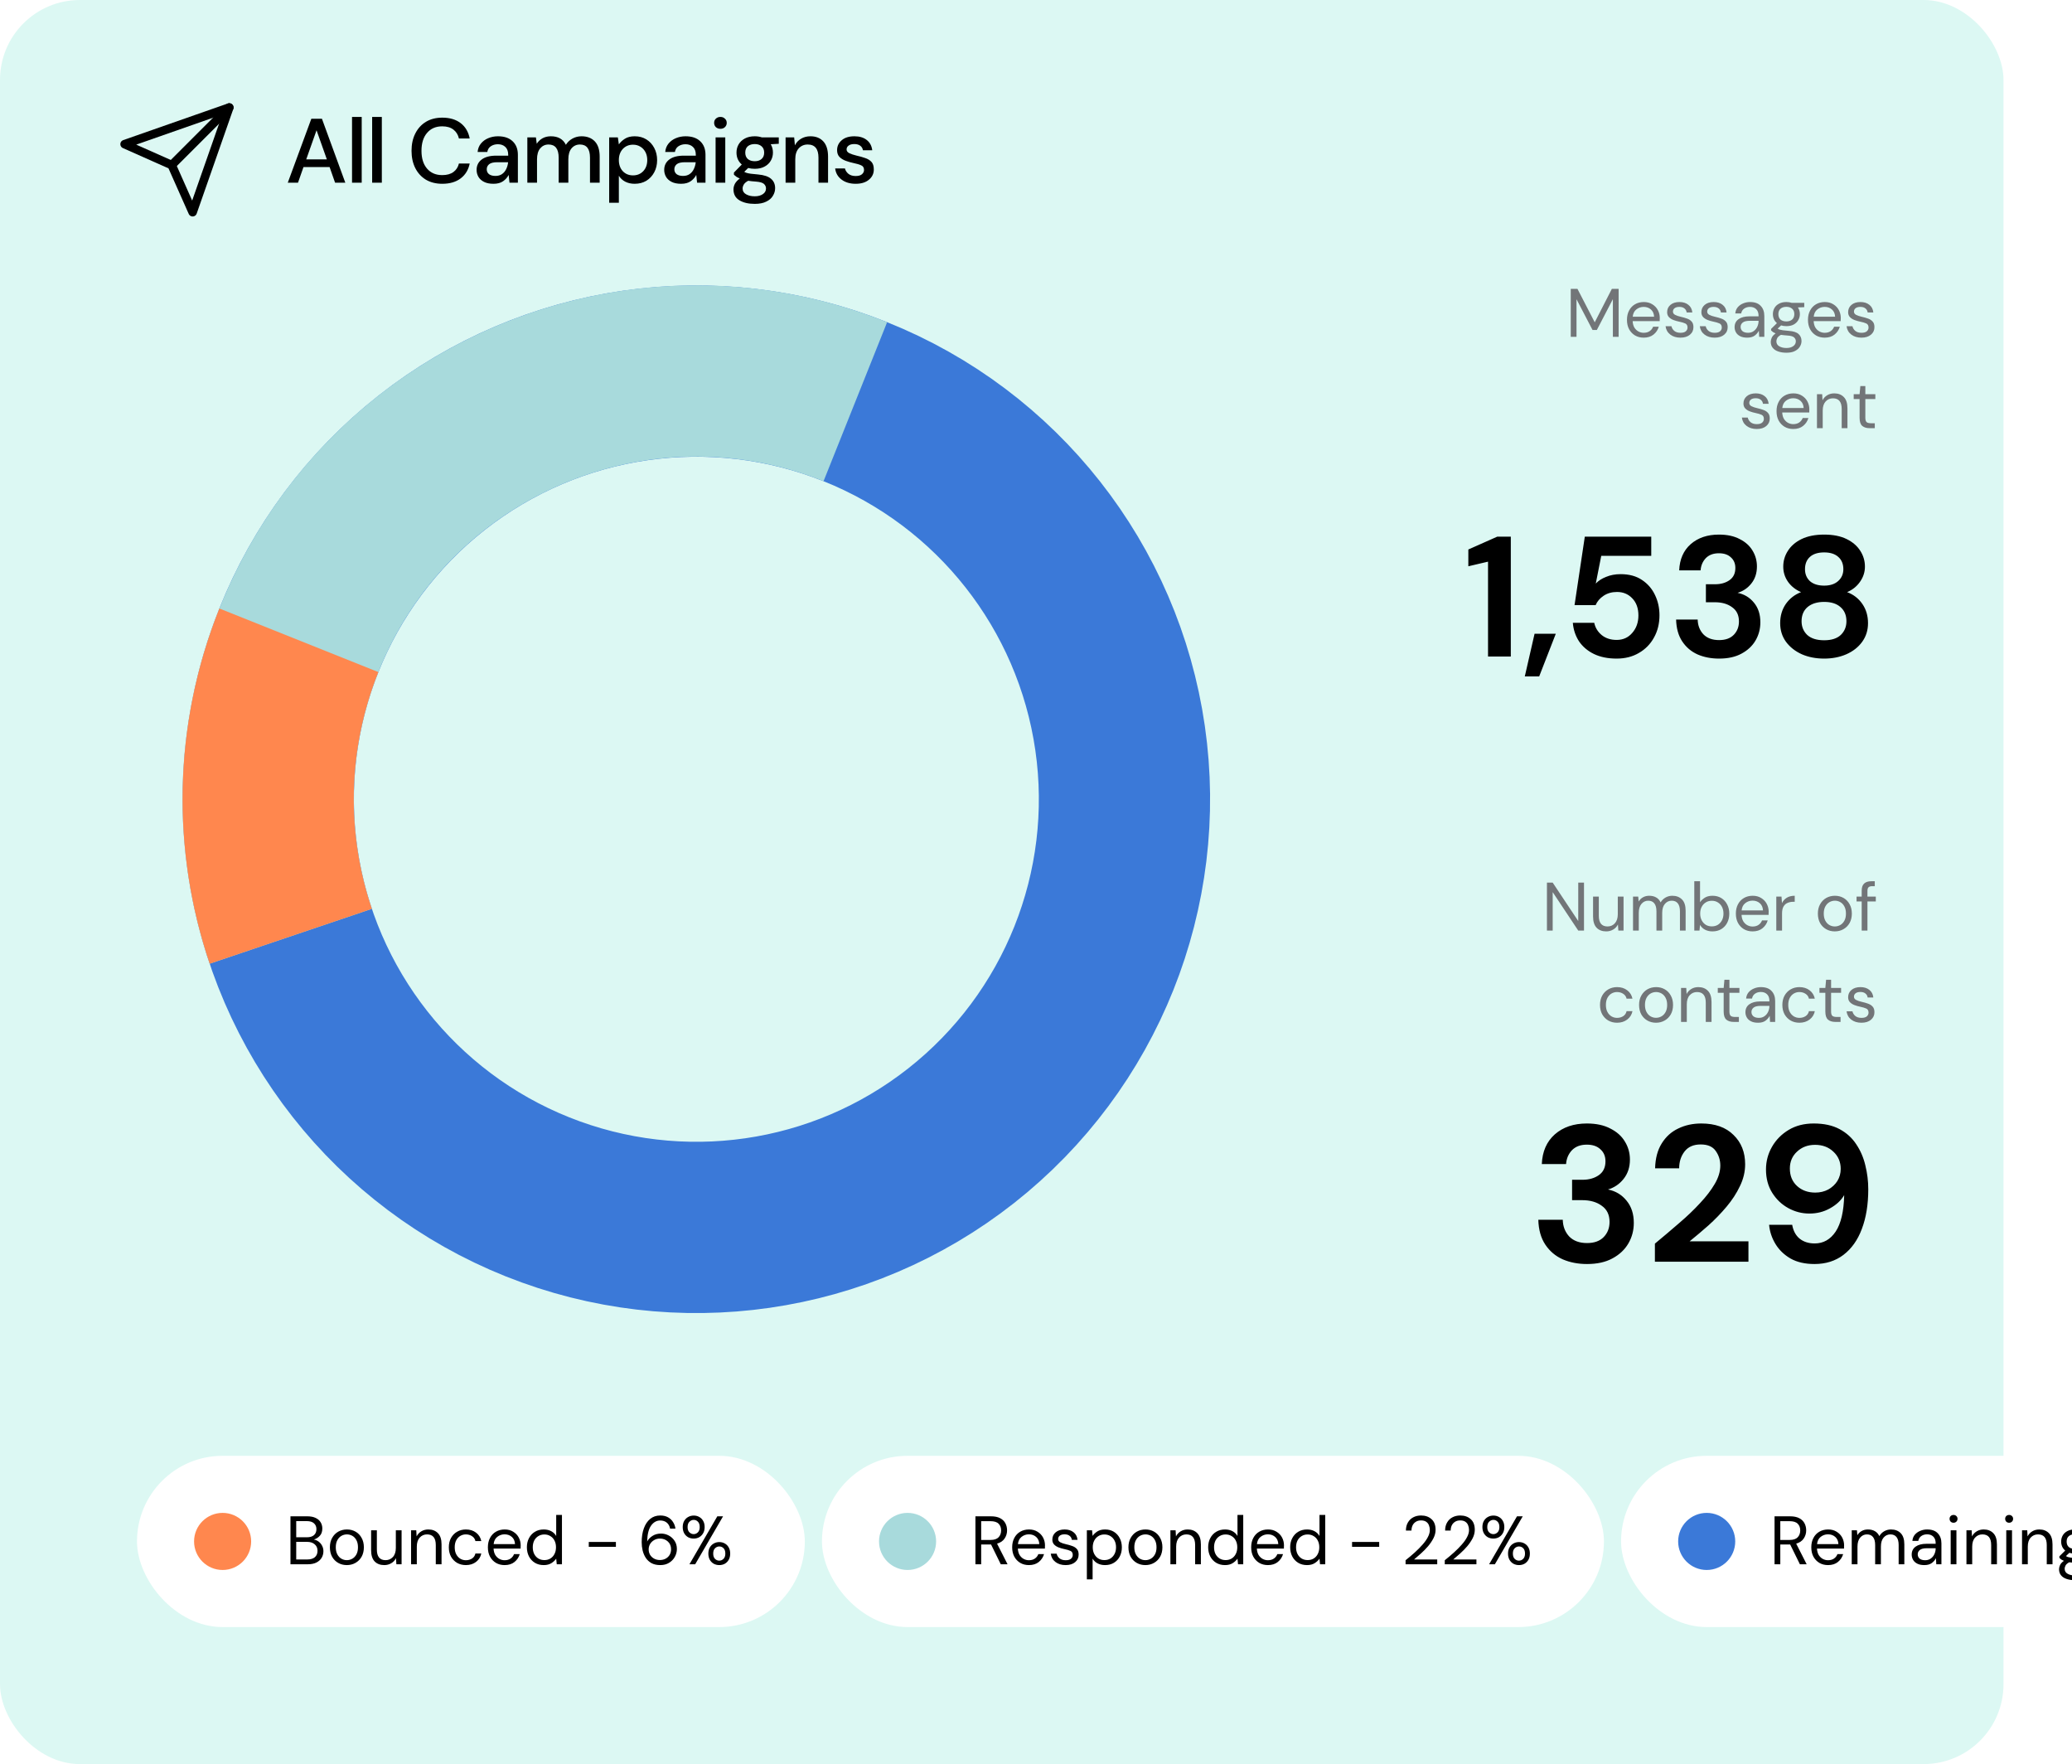 <svg width="363" height="309" viewBox="0 0 363 309" fill="none" xmlns="http://www.w3.org/2000/svg">
<rect width="351" height="309" rx="14" fill="#DCF8F3"/>
<path d="M50.416 32L54.544 20.8H56.4L60.496 32H58.704L57.744 29.264H53.168L52.208 32H50.416ZM53.648 27.92H57.264L55.456 22.816L53.648 27.92ZM61.674 32V20.48H63.37V32H61.674ZM65.198 32V20.48H66.894V32H65.198ZM77.489 32.192C76.379 32.192 75.419 31.952 74.609 31.472C73.809 30.981 73.19 30.304 72.753 29.44C72.315 28.565 72.097 27.557 72.097 26.416C72.097 25.264 72.315 24.256 72.753 23.392C73.19 22.517 73.809 21.835 74.609 21.344C75.419 20.853 76.379 20.608 77.489 20.608C78.801 20.608 79.873 20.928 80.705 21.568C81.537 22.208 82.065 23.104 82.289 24.256H80.401C80.251 23.605 79.931 23.088 79.441 22.704C78.95 22.32 78.294 22.128 77.473 22.128C76.353 22.128 75.467 22.512 74.817 23.28C74.166 24.037 73.841 25.083 73.841 26.416C73.841 27.739 74.166 28.779 74.817 29.536C75.467 30.293 76.353 30.672 77.473 30.672C78.294 30.672 78.95 30.491 79.441 30.128C79.931 29.765 80.251 29.269 80.401 28.64H82.289C82.065 29.749 81.537 30.619 80.705 31.248C79.873 31.877 78.801 32.192 77.489 32.192ZM86.457 32.192C85.785 32.192 85.23 32.08 84.793 31.856C84.356 31.632 84.03 31.339 83.817 30.976C83.603 30.603 83.497 30.197 83.497 29.76C83.497 28.992 83.796 28.384 84.393 27.936C84.99 27.488 85.844 27.264 86.953 27.264H89.033V27.12C89.033 26.501 88.862 26.037 88.521 25.728C88.19 25.419 87.758 25.264 87.225 25.264C86.755 25.264 86.345 25.381 85.993 25.616C85.651 25.84 85.444 26.176 85.369 26.624H83.673C83.726 26.048 83.918 25.557 84.249 25.152C84.59 24.736 85.017 24.421 85.529 24.208C86.052 23.984 86.622 23.872 87.241 23.872C88.35 23.872 89.209 24.165 89.817 24.752C90.425 25.328 90.729 26.117 90.729 27.12V32H89.257L89.113 30.64C88.889 31.077 88.564 31.445 88.137 31.744C87.71 32.043 87.15 32.192 86.457 32.192ZM86.793 30.816C87.251 30.816 87.635 30.709 87.945 30.496C88.265 30.272 88.51 29.979 88.681 29.616C88.862 29.253 88.974 28.853 89.017 28.416H87.129C86.457 28.416 85.977 28.533 85.689 28.768C85.412 29.003 85.273 29.296 85.273 29.648C85.273 30.011 85.406 30.299 85.673 30.512C85.95 30.715 86.323 30.816 86.793 30.816ZM92.386 32V24.064H93.89L94.034 25.184C94.29 24.779 94.626 24.459 95.042 24.224C95.469 23.989 95.96 23.872 96.514 23.872C97.773 23.872 98.648 24.368 99.138 25.36C99.426 24.901 99.81 24.539 100.29 24.272C100.781 24.005 101.309 23.872 101.874 23.872C102.866 23.872 103.645 24.171 104.21 24.768C104.776 25.365 105.058 26.256 105.058 27.44V32H103.362V27.616C103.362 26.08 102.776 25.312 101.602 25.312C101.005 25.312 100.514 25.536 100.13 25.984C99.757 26.432 99.57 27.072 99.57 27.904V32H97.874V27.616C97.874 26.08 97.282 25.312 96.098 25.312C95.512 25.312 95.026 25.536 94.642 25.984C94.269 26.432 94.082 27.072 94.082 27.904V32H92.386ZM106.723 35.52V24.064H108.243L108.419 25.296C108.675 24.923 109.027 24.592 109.475 24.304C109.923 24.016 110.499 23.872 111.203 23.872C111.971 23.872 112.648 24.053 113.235 24.416C113.821 24.779 114.28 25.275 114.611 25.904C114.952 26.533 115.123 27.248 115.123 28.048C115.123 28.848 114.952 29.563 114.611 30.192C114.28 30.811 113.821 31.301 113.235 31.664C112.648 32.016 111.965 32.192 111.187 32.192C110.568 32.192 110.019 32.069 109.539 31.824C109.069 31.579 108.696 31.232 108.419 30.784V35.52H106.723ZM110.899 30.72C111.624 30.72 112.221 30.475 112.691 29.984C113.16 29.483 113.395 28.832 113.395 28.032C113.395 27.509 113.288 27.045 113.075 26.64C112.861 26.235 112.568 25.92 112.195 25.696C111.821 25.461 111.389 25.344 110.899 25.344C110.173 25.344 109.576 25.595 109.107 26.096C108.648 26.597 108.419 27.243 108.419 28.032C108.419 28.832 108.648 29.483 109.107 29.984C109.576 30.475 110.173 30.72 110.899 30.72ZM119.325 32.192C118.653 32.192 118.098 32.08 117.661 31.856C117.224 31.632 116.898 31.339 116.685 30.976C116.472 30.603 116.365 30.197 116.365 29.76C116.365 28.992 116.664 28.384 117.261 27.936C117.858 27.488 118.712 27.264 119.821 27.264H121.901V27.12C121.901 26.501 121.73 26.037 121.389 25.728C121.058 25.419 120.626 25.264 120.093 25.264C119.624 25.264 119.213 25.381 118.861 25.616C118.52 25.84 118.312 26.176 118.237 26.624H116.541C116.594 26.048 116.786 25.557 117.117 25.152C117.458 24.736 117.885 24.421 118.397 24.208C118.92 23.984 119.49 23.872 120.109 23.872C121.218 23.872 122.077 24.165 122.685 24.752C123.293 25.328 123.597 26.117 123.597 27.12V32H122.125L121.981 30.64C121.757 31.077 121.432 31.445 121.005 31.744C120.578 32.043 120.018 32.192 119.325 32.192ZM119.661 30.816C120.12 30.816 120.504 30.709 120.813 30.496C121.133 30.272 121.378 29.979 121.549 29.616C121.73 29.253 121.842 28.853 121.885 28.416H119.997C119.325 28.416 118.845 28.533 118.557 28.768C118.28 29.003 118.141 29.296 118.141 29.648C118.141 30.011 118.274 30.299 118.541 30.512C118.818 30.715 119.192 30.816 119.661 30.816ZM126.215 22.56C125.895 22.56 125.628 22.464 125.415 22.272C125.212 22.069 125.111 21.819 125.111 21.52C125.111 21.221 125.212 20.976 125.415 20.784C125.628 20.581 125.895 20.48 126.215 20.48C126.535 20.48 126.796 20.581 126.999 20.784C127.212 20.976 127.319 21.221 127.319 21.52C127.319 21.819 127.212 22.069 126.999 22.272C126.796 22.464 126.535 22.56 126.215 22.56ZM125.367 32V24.064H127.063V32H125.367ZM132.229 29.568C131.813 29.568 131.429 29.52 131.077 29.424L130.389 30.096C130.507 30.171 130.651 30.235 130.821 30.288C130.992 30.341 131.232 30.389 131.541 30.432C131.851 30.475 132.272 30.517 132.805 30.56C133.861 30.656 134.624 30.912 135.093 31.328C135.563 31.733 135.797 32.277 135.797 32.96C135.797 33.429 135.669 33.872 135.413 34.288C135.168 34.715 134.779 35.056 134.245 35.312C133.723 35.579 133.051 35.712 132.229 35.712C131.12 35.712 130.219 35.499 129.525 35.072C128.843 34.656 128.501 34.021 128.501 33.168C128.501 32.837 128.587 32.507 128.757 32.176C128.939 31.856 129.221 31.552 129.605 31.264C129.381 31.168 129.184 31.067 129.013 30.96C128.853 30.843 128.709 30.725 128.581 30.608V30.224L129.957 28.816C129.339 28.283 129.029 27.584 129.029 26.72C129.029 26.197 129.152 25.723 129.397 25.296C129.653 24.859 130.021 24.512 130.501 24.256C130.981 24 131.557 23.872 132.229 23.872C132.677 23.872 133.093 23.936 133.477 24.064H136.437V25.184L135.029 25.264C135.285 25.701 135.413 26.187 135.413 26.72C135.413 27.253 135.285 27.733 135.029 28.16C134.784 28.587 134.421 28.928 133.941 29.184C133.472 29.44 132.901 29.568 132.229 29.568ZM132.229 28.24C132.72 28.24 133.115 28.112 133.413 27.856C133.723 27.589 133.877 27.216 133.877 26.736C133.877 26.245 133.723 25.872 133.413 25.616C133.115 25.36 132.72 25.232 132.229 25.232C131.728 25.232 131.323 25.36 131.013 25.616C130.715 25.872 130.565 26.245 130.565 26.736C130.565 27.216 130.715 27.589 131.013 27.856C131.323 28.112 131.728 28.24 132.229 28.24ZM130.101 33.008C130.101 33.467 130.304 33.808 130.709 34.032C131.115 34.267 131.621 34.384 132.229 34.384C132.816 34.384 133.291 34.256 133.653 34C134.016 33.755 134.197 33.424 134.197 33.008C134.197 32.699 134.075 32.432 133.829 32.208C133.584 31.995 133.12 31.861 132.437 31.808C131.925 31.776 131.472 31.728 131.077 31.664C130.704 31.867 130.448 32.085 130.309 32.32C130.171 32.555 130.101 32.784 130.101 33.008ZM137.63 32V24.064H139.134L139.262 25.456C139.507 24.965 139.865 24.581 140.334 24.304C140.814 24.016 141.363 23.872 141.982 23.872C142.942 23.872 143.694 24.171 144.238 24.768C144.793 25.365 145.07 26.256 145.07 27.44V32H143.39V27.616C143.39 26.08 142.761 25.312 141.502 25.312C140.873 25.312 140.35 25.536 139.934 25.984C139.529 26.432 139.326 27.072 139.326 27.904V32H137.63ZM149.916 32.192C148.913 32.192 148.086 31.947 147.436 31.456C146.785 30.965 146.412 30.315 146.316 29.504H148.028C148.113 29.867 148.316 30.181 148.636 30.448C148.956 30.704 149.377 30.832 149.9 30.832C150.412 30.832 150.785 30.725 151.02 30.512C151.254 30.299 151.372 30.053 151.372 29.776C151.372 29.371 151.206 29.099 150.876 28.96C150.556 28.811 150.108 28.677 149.532 28.56C149.084 28.464 148.636 28.336 148.188 28.176C147.75 28.016 147.382 27.792 147.084 27.504C146.796 27.205 146.652 26.805 146.652 26.304C146.652 25.611 146.918 25.035 147.452 24.576C147.985 24.107 148.732 23.872 149.692 23.872C150.577 23.872 151.292 24.085 151.836 24.512C152.39 24.939 152.716 25.541 152.812 26.32H151.18C151.126 25.979 150.966 25.712 150.7 25.52C150.444 25.328 150.097 25.232 149.66 25.232C149.233 25.232 148.902 25.323 148.668 25.504C148.433 25.675 148.316 25.899 148.316 26.176C148.316 26.453 148.476 26.672 148.796 26.832C149.126 26.992 149.558 27.136 150.092 27.264C150.625 27.381 151.116 27.52 151.564 27.68C152.022 27.829 152.39 28.053 152.668 28.352C152.945 28.651 153.084 29.088 153.084 29.664C153.094 30.389 152.812 30.992 152.236 31.472C151.67 31.952 150.897 32.192 149.916 32.192Z" fill="black"/>
<path d="M275.185 59V50.6H276.361L279.385 56.456L282.385 50.6H283.573V59H282.565V52.4L279.757 57.8H279.001L276.193 52.412V59H275.185ZM287.961 59.144C287.393 59.144 286.889 59.016 286.449 58.76C286.009 58.496 285.661 58.132 285.405 57.668C285.157 57.204 285.033 56.656 285.033 56.024C285.033 55.4 285.157 54.856 285.405 54.392C285.653 53.92 285.997 53.556 286.437 53.3C286.885 53.036 287.401 52.904 287.985 52.904C288.561 52.904 289.057 53.036 289.473 53.3C289.897 53.556 290.221 53.896 290.445 54.32C290.669 54.744 290.781 55.2 290.781 55.688C290.781 55.776 290.777 55.864 290.769 55.952C290.769 56.04 290.769 56.14 290.769 56.252H286.029C286.053 56.708 286.157 57.088 286.341 57.392C286.533 57.688 286.769 57.912 287.049 58.064C287.337 58.216 287.641 58.292 287.961 58.292C288.377 58.292 288.725 58.196 289.005 58.004C289.285 57.812 289.489 57.552 289.617 57.224H290.613C290.453 57.776 290.145 58.236 289.689 58.604C289.241 58.964 288.665 59.144 287.961 59.144ZM287.961 53.756C287.481 53.756 287.053 53.904 286.677 54.2C286.309 54.488 286.097 54.912 286.041 55.472H289.785C289.761 54.936 289.577 54.516 289.233 54.212C288.889 53.908 288.465 53.756 287.961 53.756ZM294.397 59.144C293.685 59.144 293.093 58.964 292.621 58.604C292.149 58.244 291.873 57.756 291.793 57.14H292.825C292.889 57.452 293.053 57.724 293.317 57.956C293.589 58.18 293.953 58.292 294.409 58.292C294.833 58.292 295.145 58.204 295.345 58.028C295.545 57.844 295.645 57.628 295.645 57.38C295.645 57.02 295.513 56.78 295.249 56.66C294.993 56.54 294.629 56.432 294.157 56.336C293.837 56.272 293.517 56.18 293.197 56.06C292.877 55.94 292.609 55.772 292.393 55.556C292.177 55.332 292.069 55.04 292.069 54.68C292.069 54.16 292.261 53.736 292.645 53.408C293.037 53.072 293.565 52.904 294.229 52.904C294.861 52.904 295.377 53.064 295.777 53.384C296.185 53.696 296.421 54.144 296.485 54.728H295.489C295.449 54.424 295.317 54.188 295.093 54.02C294.877 53.844 294.585 53.756 294.217 53.756C293.857 53.756 293.577 53.832 293.377 53.984C293.185 54.136 293.089 54.336 293.089 54.584C293.089 54.824 293.213 55.012 293.461 55.148C293.717 55.284 294.061 55.4 294.493 55.496C294.861 55.576 295.209 55.676 295.537 55.796C295.873 55.908 296.145 56.08 296.353 56.312C296.569 56.536 296.677 56.864 296.677 57.296C296.685 57.832 296.481 58.276 296.065 58.628C295.657 58.972 295.101 59.144 294.397 59.144ZM300.397 59.144C299.685 59.144 299.093 58.964 298.621 58.604C298.149 58.244 297.873 57.756 297.793 57.14H298.825C298.889 57.452 299.053 57.724 299.317 57.956C299.589 58.18 299.953 58.292 300.409 58.292C300.833 58.292 301.145 58.204 301.345 58.028C301.545 57.844 301.645 57.628 301.645 57.38C301.645 57.02 301.513 56.78 301.249 56.66C300.993 56.54 300.629 56.432 300.157 56.336C299.837 56.272 299.517 56.18 299.197 56.06C298.877 55.94 298.609 55.772 298.393 55.556C298.177 55.332 298.069 55.04 298.069 54.68C298.069 54.16 298.261 53.736 298.645 53.408C299.037 53.072 299.565 52.904 300.229 52.904C300.861 52.904 301.377 53.064 301.777 53.384C302.185 53.696 302.421 54.144 302.485 54.728H301.489C301.449 54.424 301.317 54.188 301.093 54.02C300.877 53.844 300.585 53.756 300.217 53.756C299.857 53.756 299.577 53.832 299.377 53.984C299.185 54.136 299.089 54.336 299.089 54.584C299.089 54.824 299.213 55.012 299.461 55.148C299.717 55.284 300.061 55.4 300.493 55.496C300.861 55.576 301.209 55.676 301.537 55.796C301.873 55.908 302.145 56.08 302.353 56.312C302.569 56.536 302.677 56.864 302.677 57.296C302.685 57.832 302.481 58.276 302.065 58.628C301.657 58.972 301.101 59.144 300.397 59.144ZM306.097 59.144C305.601 59.144 305.189 59.06 304.861 58.892C304.533 58.724 304.289 58.5 304.129 58.22C303.969 57.94 303.889 57.636 303.889 57.308C303.889 56.7 304.121 56.232 304.585 55.904C305.049 55.576 305.681 55.412 306.481 55.412H308.089V55.34C308.089 54.82 307.953 54.428 307.681 54.164C307.409 53.892 307.045 53.756 306.589 53.756C306.197 53.756 305.857 53.856 305.569 54.056C305.289 54.248 305.113 54.532 305.041 54.908H304.009C304.049 54.476 304.193 54.112 304.441 53.816C304.697 53.52 305.013 53.296 305.389 53.144C305.765 52.984 306.165 52.904 306.589 52.904C307.421 52.904 308.045 53.128 308.461 53.576C308.885 54.016 309.097 54.604 309.097 55.34V59H308.197L308.137 57.932C307.969 58.268 307.721 58.556 307.393 58.796C307.073 59.028 306.641 59.144 306.097 59.144ZM306.253 58.292C306.637 58.292 306.965 58.192 307.237 57.992C307.517 57.792 307.729 57.532 307.873 57.212C308.017 56.892 308.089 56.556 308.089 56.204V56.192H306.565C305.973 56.192 305.553 56.296 305.305 56.504C305.065 56.704 304.945 56.956 304.945 57.26C304.945 57.572 305.057 57.824 305.281 58.016C305.513 58.2 305.837 58.292 306.253 58.292ZM312.961 57.128C312.625 57.128 312.317 57.084 312.037 56.996L311.437 57.56C311.525 57.624 311.633 57.68 311.761 57.728C311.897 57.768 312.089 57.808 312.337 57.848C312.585 57.88 312.933 57.916 313.381 57.956C314.181 58.012 314.753 58.196 315.097 58.508C315.441 58.82 315.613 59.228 315.613 59.732C315.613 60.076 315.517 60.404 315.325 60.716C315.141 61.028 314.853 61.284 314.461 61.484C314.077 61.684 313.581 61.784 312.973 61.784C312.437 61.784 311.961 61.712 311.545 61.568C311.129 61.432 310.805 61.22 310.573 60.932C310.341 60.652 310.225 60.296 310.225 59.864C310.225 59.64 310.285 59.396 310.405 59.132C310.525 58.876 310.749 58.632 311.077 58.4C310.901 58.328 310.749 58.252 310.621 58.172C310.501 58.084 310.389 57.988 310.285 57.884V57.608L311.305 56.6C310.833 56.2 310.597 55.672 310.597 55.016C310.597 54.624 310.689 54.268 310.873 53.948C311.057 53.628 311.325 53.376 311.677 53.192C312.029 53 312.457 52.904 312.961 52.904C313.305 52.904 313.617 52.952 313.897 53.048H316.093V53.804L314.977 53.852C315.209 54.188 315.325 54.576 315.325 55.016C315.325 55.408 315.229 55.764 315.037 56.084C314.853 56.404 314.585 56.66 314.233 56.852C313.889 57.036 313.465 57.128 312.961 57.128ZM312.961 56.3C313.385 56.3 313.721 56.192 313.969 55.976C314.225 55.752 314.353 55.432 314.353 55.016C314.353 54.608 314.225 54.296 313.969 54.08C313.721 53.856 313.385 53.744 312.961 53.744C312.529 53.744 312.185 53.856 311.929 54.08C311.681 54.296 311.557 54.608 311.557 55.016C311.557 55.432 311.681 55.752 311.929 55.976C312.185 56.192 312.529 56.3 312.961 56.3ZM311.209 59.768C311.209 60.168 311.377 60.464 311.713 60.656C312.049 60.856 312.469 60.956 312.973 60.956C313.469 60.956 313.865 60.848 314.161 60.632C314.465 60.416 314.617 60.128 314.617 59.768C314.617 59.512 314.513 59.288 314.305 59.096C314.097 58.912 313.713 58.804 313.153 58.772C312.713 58.74 312.333 58.7 312.013 58.652C311.685 58.828 311.469 59.016 311.365 59.216C311.261 59.424 311.209 59.608 311.209 59.768ZM319.672 59.144C319.104 59.144 318.6 59.016 318.16 58.76C317.72 58.496 317.372 58.132 317.116 57.668C316.868 57.204 316.744 56.656 316.744 56.024C316.744 55.4 316.868 54.856 317.116 54.392C317.364 53.92 317.708 53.556 318.148 53.3C318.596 53.036 319.112 52.904 319.696 52.904C320.272 52.904 320.768 53.036 321.184 53.3C321.608 53.556 321.932 53.896 322.156 54.32C322.38 54.744 322.492 55.2 322.492 55.688C322.492 55.776 322.488 55.864 322.48 55.952C322.48 56.04 322.48 56.14 322.48 56.252H317.74C317.764 56.708 317.868 57.088 318.052 57.392C318.244 57.688 318.48 57.912 318.76 58.064C319.048 58.216 319.352 58.292 319.672 58.292C320.088 58.292 320.436 58.196 320.716 58.004C320.996 57.812 321.2 57.552 321.328 57.224H322.324C322.164 57.776 321.856 58.236 321.4 58.604C320.952 58.964 320.376 59.144 319.672 59.144ZM319.672 53.756C319.192 53.756 318.764 53.904 318.388 54.2C318.02 54.488 317.808 54.912 317.752 55.472H321.496C321.472 54.936 321.288 54.516 320.944 54.212C320.6 53.908 320.176 53.756 319.672 53.756ZM326.108 59.144C325.396 59.144 324.804 58.964 324.332 58.604C323.86 58.244 323.584 57.756 323.504 57.14H324.536C324.6 57.452 324.764 57.724 325.028 57.956C325.3 58.18 325.664 58.292 326.12 58.292C326.544 58.292 326.856 58.204 327.056 58.028C327.256 57.844 327.356 57.628 327.356 57.38C327.356 57.02 327.224 56.78 326.96 56.66C326.704 56.54 326.34 56.432 325.868 56.336C325.548 56.272 325.228 56.18 324.908 56.06C324.588 55.94 324.32 55.772 324.104 55.556C323.888 55.332 323.78 55.04 323.78 54.68C323.78 54.16 323.972 53.736 324.356 53.408C324.748 53.072 325.276 52.904 325.94 52.904C326.572 52.904 327.088 53.064 327.488 53.384C327.896 53.696 328.132 54.144 328.196 54.728H327.2C327.16 54.424 327.028 54.188 326.804 54.02C326.588 53.844 326.296 53.756 325.928 53.756C325.568 53.756 325.288 53.832 325.088 53.984C324.896 54.136 324.8 54.336 324.8 54.584C324.8 54.824 324.924 55.012 325.172 55.148C325.428 55.284 325.772 55.4 326.204 55.496C326.572 55.576 326.92 55.676 327.248 55.796C327.584 55.908 327.856 56.08 328.064 56.312C328.28 56.536 328.388 56.864 328.388 57.296C328.396 57.832 328.192 58.276 327.776 58.628C327.368 58.972 326.812 59.144 326.108 59.144ZM307.768 75.144C307.056 75.144 306.464 74.964 305.992 74.604C305.52 74.244 305.244 73.756 305.164 73.14H306.196C306.26 73.452 306.424 73.724 306.688 73.956C306.96 74.18 307.324 74.292 307.78 74.292C308.204 74.292 308.516 74.204 308.716 74.028C308.916 73.844 309.016 73.628 309.016 73.38C309.016 73.02 308.884 72.78 308.62 72.66C308.364 72.54 308 72.432 307.528 72.336C307.208 72.272 306.888 72.18 306.568 72.06C306.248 71.94 305.98 71.772 305.764 71.556C305.548 71.332 305.44 71.04 305.44 70.68C305.44 70.16 305.632 69.736 306.016 69.408C306.408 69.072 306.936 68.904 307.6 68.904C308.232 68.904 308.748 69.064 309.148 69.384C309.556 69.696 309.792 70.144 309.856 70.728H308.86C308.82 70.424 308.688 70.188 308.464 70.02C308.248 69.844 307.956 69.756 307.588 69.756C307.228 69.756 306.948 69.832 306.748 69.984C306.556 70.136 306.46 70.336 306.46 70.584C306.46 70.824 306.584 71.012 306.832 71.148C307.088 71.284 307.432 71.4 307.864 71.496C308.232 71.576 308.58 71.676 308.908 71.796C309.244 71.908 309.516 72.08 309.724 72.312C309.94 72.536 310.048 72.864 310.048 73.296C310.056 73.832 309.852 74.276 309.436 74.628C309.028 74.972 308.472 75.144 307.768 75.144ZM314.164 75.144C313.596 75.144 313.092 75.016 312.652 74.76C312.212 74.496 311.864 74.132 311.608 73.668C311.36 73.204 311.236 72.656 311.236 72.024C311.236 71.4 311.36 70.856 311.608 70.392C311.856 69.92 312.2 69.556 312.64 69.3C313.088 69.036 313.604 68.904 314.188 68.904C314.764 68.904 315.26 69.036 315.676 69.3C316.1 69.556 316.424 69.896 316.648 70.32C316.872 70.744 316.984 71.2 316.984 71.688C316.984 71.776 316.98 71.864 316.972 71.952C316.972 72.04 316.972 72.14 316.972 72.252H312.232C312.256 72.708 312.36 73.088 312.544 73.392C312.736 73.688 312.972 73.912 313.252 74.064C313.54 74.216 313.844 74.292 314.164 74.292C314.58 74.292 314.928 74.196 315.208 74.004C315.488 73.812 315.692 73.552 315.82 73.224H316.816C316.656 73.776 316.348 74.236 315.892 74.604C315.444 74.964 314.868 75.144 314.164 75.144ZM314.164 69.756C313.684 69.756 313.256 69.904 312.88 70.2C312.512 70.488 312.3 70.912 312.244 71.472H315.988C315.964 70.936 315.78 70.516 315.436 70.212C315.092 69.908 314.668 69.756 314.164 69.756ZM318.32 75V69.048H319.232L319.292 70.116C319.484 69.74 319.76 69.444 320.12 69.228C320.48 69.012 320.888 68.904 321.344 68.904C322.048 68.904 322.608 69.12 323.024 69.552C323.448 69.976 323.66 70.632 323.66 71.52V75H322.652V71.628C322.652 70.388 322.14 69.768 321.116 69.768C320.604 69.768 320.176 69.956 319.832 70.332C319.496 70.7 319.328 71.228 319.328 71.916V75H318.32ZM327.539 75C326.995 75 326.567 74.868 326.255 74.604C325.943 74.34 325.787 73.864 325.787 73.176V69.9H324.755V69.048H325.787L325.919 67.62H326.795V69.048H328.547V69.9H326.795V73.176C326.795 73.552 326.871 73.808 327.023 73.944C327.175 74.072 327.443 74.136 327.827 74.136H328.451V75H327.539Z" fill="#727578"/>
<path d="M271.013 163V154.6H272.021L276.497 161.332V154.6H277.505V163H276.497L272.021 156.268V163H271.013ZM281.398 163.144C280.694 163.144 280.134 162.932 279.718 162.508C279.302 162.076 279.094 161.416 279.094 160.528V157.048H280.102V160.42C280.102 161.66 280.61 162.28 281.626 162.28C282.146 162.28 282.574 162.096 282.91 161.728C283.254 161.352 283.426 160.82 283.426 160.132V157.048H284.434V163H283.522L283.45 161.932C283.266 162.308 282.99 162.604 282.622 162.82C282.262 163.036 281.854 163.144 281.398 163.144ZM286.094 163V157.048H287.006L287.078 157.912C287.27 157.592 287.526 157.344 287.846 157.168C288.166 156.992 288.526 156.904 288.926 156.904C289.398 156.904 289.802 157 290.138 157.192C290.482 157.384 290.746 157.676 290.93 158.068C291.138 157.708 291.422 157.424 291.782 157.216C292.15 157.008 292.546 156.904 292.97 156.904C293.682 156.904 294.25 157.12 294.674 157.552C295.098 157.976 295.31 158.632 295.31 159.52V163H294.314V159.628C294.314 159.012 294.19 158.548 293.942 158.236C293.694 157.924 293.338 157.768 292.874 157.768C292.394 157.768 291.994 157.956 291.674 158.332C291.362 158.7 291.206 159.228 291.206 159.916V163H290.198V159.628C290.198 159.012 290.074 158.548 289.826 158.236C289.578 157.924 289.222 157.768 288.758 157.768C288.286 157.768 287.89 157.956 287.57 158.332C287.258 158.7 287.102 159.228 287.102 159.916V163H286.094ZM300.008 163.144C299.52 163.144 299.084 163.044 298.7 162.844C298.324 162.644 298.036 162.364 297.836 162.004L297.74 163H296.828V154.36H297.836V158.032C298.028 157.744 298.3 157.484 298.652 157.252C299.012 157.02 299.468 156.904 300.02 156.904C300.612 156.904 301.128 157.04 301.568 157.312C302.008 157.584 302.348 157.956 302.588 158.428C302.836 158.9 302.96 159.436 302.96 160.036C302.96 160.636 302.836 161.172 302.588 161.644C302.348 162.108 302.004 162.476 301.556 162.748C301.116 163.012 300.6 163.144 300.008 163.144ZM299.9 162.268C300.3 162.268 300.652 162.176 300.956 161.992C301.26 161.8 301.5 161.536 301.676 161.2C301.852 160.864 301.94 160.472 301.94 160.024C301.94 159.576 301.852 159.184 301.676 158.848C301.5 158.512 301.26 158.252 300.956 158.068C300.652 157.876 300.3 157.78 299.9 157.78C299.5 157.78 299.148 157.876 298.844 158.068C298.54 158.252 298.3 158.512 298.124 158.848C297.948 159.184 297.86 159.576 297.86 160.024C297.86 160.472 297.948 160.864 298.124 161.2C298.3 161.536 298.54 161.8 298.844 161.992C299.148 162.176 299.5 162.268 299.9 162.268ZM307.039 163.144C306.471 163.144 305.967 163.016 305.527 162.76C305.087 162.496 304.739 162.132 304.483 161.668C304.235 161.204 304.111 160.656 304.111 160.024C304.111 159.4 304.235 158.856 304.483 158.392C304.731 157.92 305.075 157.556 305.515 157.3C305.963 157.036 306.479 156.904 307.063 156.904C307.639 156.904 308.135 157.036 308.551 157.3C308.975 157.556 309.299 157.896 309.523 158.32C309.747 158.744 309.859 159.2 309.859 159.688C309.859 159.776 309.855 159.864 309.847 159.952C309.847 160.04 309.847 160.14 309.847 160.252H305.107C305.131 160.708 305.235 161.088 305.419 161.392C305.611 161.688 305.847 161.912 306.127 162.064C306.415 162.216 306.719 162.292 307.039 162.292C307.455 162.292 307.803 162.196 308.083 162.004C308.363 161.812 308.567 161.552 308.695 161.224H309.691C309.531 161.776 309.223 162.236 308.767 162.604C308.319 162.964 307.743 163.144 307.039 163.144ZM307.039 157.756C306.559 157.756 306.131 157.904 305.755 158.2C305.387 158.488 305.175 158.912 305.119 159.472H308.863C308.839 158.936 308.655 158.516 308.311 158.212C307.967 157.908 307.543 157.756 307.039 157.756ZM311.195 163V157.048H312.107L312.191 158.188C312.375 157.796 312.655 157.484 313.031 157.252C313.407 157.02 313.871 156.904 314.423 156.904V157.96H314.147C313.795 157.96 313.471 158.024 313.175 158.152C312.879 158.272 312.643 158.48 312.467 158.776C312.291 159.072 312.203 159.48 312.203 160V163H311.195ZM321.442 163.144C320.882 163.144 320.378 163.016 319.93 162.76C319.482 162.504 319.126 162.144 318.862 161.68C318.606 161.208 318.478 160.656 318.478 160.024C318.478 159.392 318.61 158.844 318.874 158.38C319.138 157.908 319.494 157.544 319.942 157.288C320.398 157.032 320.906 156.904 321.466 156.904C322.026 156.904 322.53 157.032 322.978 157.288C323.426 157.544 323.778 157.908 324.034 158.38C324.298 158.844 324.43 159.392 324.43 160.024C324.43 160.656 324.298 161.208 324.034 161.68C323.77 162.144 323.41 162.504 322.954 162.76C322.506 163.016 322.002 163.144 321.442 163.144ZM321.442 162.28C321.786 162.28 322.106 162.196 322.402 162.028C322.698 161.86 322.938 161.608 323.122 161.272C323.306 160.936 323.398 160.52 323.398 160.024C323.398 159.528 323.306 159.112 323.122 158.776C322.946 158.44 322.71 158.188 322.414 158.02C322.118 157.852 321.802 157.768 321.466 157.768C321.122 157.768 320.802 157.852 320.506 158.02C320.21 158.188 319.97 158.44 319.786 158.776C319.602 159.112 319.51 159.528 319.51 160.024C319.51 160.52 319.602 160.936 319.786 161.272C319.97 161.608 320.206 161.86 320.494 162.028C320.79 162.196 321.106 162.28 321.442 162.28ZM326.156 163V157.9H325.256V157.048H326.156V156.016C326.156 155.44 326.3 155.02 326.588 154.756C326.876 154.492 327.296 154.36 327.848 154.36H328.448V155.224H328.004C327.7 155.224 327.484 155.288 327.356 155.416C327.228 155.536 327.164 155.744 327.164 156.04V157.048H328.628V157.9H327.164V163H326.156ZM283.298 179.144C282.73 179.144 282.218 179.016 281.762 178.76C281.314 178.496 280.958 178.132 280.694 177.668C280.438 177.196 280.31 176.648 280.31 176.024C280.31 175.4 280.438 174.856 280.694 174.392C280.958 173.92 281.314 173.556 281.762 173.3C282.218 173.036 282.73 172.904 283.298 172.904C284.002 172.904 284.594 173.088 285.074 173.456C285.562 173.824 285.87 174.316 285.998 174.932H284.966C284.886 174.564 284.69 174.28 284.378 174.08C284.066 173.872 283.702 173.768 283.286 173.768C282.95 173.768 282.634 173.852 282.338 174.02C282.042 174.188 281.802 174.44 281.618 174.776C281.434 175.112 281.342 175.528 281.342 176.024C281.342 176.52 281.434 176.936 281.618 177.272C281.802 177.608 282.042 177.864 282.338 178.04C282.634 178.208 282.95 178.292 283.286 178.292C283.702 178.292 284.066 178.192 284.378 177.992C284.69 177.784 284.886 177.492 284.966 177.116H285.998C285.878 177.716 285.574 178.204 285.086 178.58C284.598 178.956 284.002 179.144 283.298 179.144ZM290.118 179.144C289.558 179.144 289.054 179.016 288.606 178.76C288.158 178.504 287.802 178.144 287.538 177.68C287.282 177.208 287.154 176.656 287.154 176.024C287.154 175.392 287.286 174.844 287.55 174.38C287.814 173.908 288.17 173.544 288.618 173.288C289.074 173.032 289.582 172.904 290.142 172.904C290.702 172.904 291.206 173.032 291.654 173.288C292.102 173.544 292.454 173.908 292.71 174.38C292.974 174.844 293.106 175.392 293.106 176.024C293.106 176.656 292.974 177.208 292.71 177.68C292.446 178.144 292.086 178.504 291.63 178.76C291.182 179.016 290.678 179.144 290.118 179.144ZM290.118 178.28C290.462 178.28 290.782 178.196 291.078 178.028C291.374 177.86 291.614 177.608 291.798 177.272C291.982 176.936 292.074 176.52 292.074 176.024C292.074 175.528 291.982 175.112 291.798 174.776C291.622 174.44 291.386 174.188 291.09 174.02C290.794 173.852 290.478 173.768 290.142 173.768C289.798 173.768 289.478 173.852 289.182 174.02C288.886 174.188 288.646 174.44 288.462 174.776C288.278 175.112 288.186 175.528 288.186 176.024C288.186 176.52 288.278 176.936 288.462 177.272C288.646 177.608 288.882 177.86 289.17 178.028C289.466 178.196 289.782 178.28 290.118 178.28ZM294.508 179V173.048H295.42L295.48 174.116C295.672 173.74 295.948 173.444 296.308 173.228C296.668 173.012 297.076 172.904 297.532 172.904C298.236 172.904 298.796 173.12 299.212 173.552C299.636 173.976 299.848 174.632 299.848 175.52V179H298.84V175.628C298.84 174.388 298.328 173.768 297.304 173.768C296.792 173.768 296.364 173.956 296.02 174.332C295.684 174.7 295.516 175.228 295.516 175.916V179H294.508ZM303.727 179C303.183 179 302.755 178.868 302.443 178.604C302.131 178.34 301.975 177.864 301.975 177.176V173.9H300.943V173.048H301.975L302.107 171.62H302.983V173.048H304.735V173.9H302.983V177.176C302.983 177.552 303.059 177.808 303.211 177.944C303.363 178.072 303.631 178.136 304.015 178.136H304.639V179H303.727ZM307.996 179.144C307.5 179.144 307.088 179.06 306.76 178.892C306.432 178.724 306.188 178.5 306.028 178.22C305.868 177.94 305.788 177.636 305.788 177.308C305.788 176.7 306.02 176.232 306.484 175.904C306.948 175.576 307.58 175.412 308.38 175.412H309.988V175.34C309.988 174.82 309.852 174.428 309.58 174.164C309.308 173.892 308.944 173.756 308.488 173.756C308.096 173.756 307.756 173.856 307.468 174.056C307.188 174.248 307.012 174.532 306.94 174.908H305.908C305.948 174.476 306.092 174.112 306.34 173.816C306.596 173.52 306.912 173.296 307.288 173.144C307.664 172.984 308.064 172.904 308.488 172.904C309.32 172.904 309.944 173.128 310.36 173.576C310.784 174.016 310.996 174.604 310.996 175.34V179H310.096L310.036 177.932C309.868 178.268 309.62 178.556 309.292 178.796C308.972 179.028 308.54 179.144 307.996 179.144ZM308.152 178.292C308.536 178.292 308.864 178.192 309.136 177.992C309.416 177.792 309.628 177.532 309.772 177.212C309.916 176.892 309.988 176.556 309.988 176.204V176.192H308.464C307.872 176.192 307.452 176.296 307.204 176.504C306.964 176.704 306.844 176.956 306.844 177.26C306.844 177.572 306.956 177.824 307.18 178.016C307.412 178.2 307.736 178.292 308.152 178.292ZM315.244 179.144C314.676 179.144 314.164 179.016 313.708 178.76C313.26 178.496 312.904 178.132 312.64 177.668C312.384 177.196 312.256 176.648 312.256 176.024C312.256 175.4 312.384 174.856 312.64 174.392C312.904 173.92 313.26 173.556 313.708 173.3C314.164 173.036 314.676 172.904 315.244 172.904C315.948 172.904 316.54 173.088 317.02 173.456C317.508 173.824 317.816 174.316 317.944 174.932H316.912C316.832 174.564 316.636 174.28 316.324 174.08C316.012 173.872 315.648 173.768 315.232 173.768C314.896 173.768 314.58 173.852 314.284 174.02C313.988 174.188 313.748 174.44 313.564 174.776C313.38 175.112 313.288 175.528 313.288 176.024C313.288 176.52 313.38 176.936 313.564 177.272C313.748 177.608 313.988 177.864 314.284 178.04C314.58 178.208 314.896 178.292 315.232 178.292C315.648 178.292 316.012 178.192 316.324 177.992C316.636 177.784 316.832 177.492 316.912 177.116H317.944C317.824 177.716 317.52 178.204 317.032 178.58C316.544 178.956 315.948 179.144 315.244 179.144ZM321.539 179C320.995 179 320.567 178.868 320.255 178.604C319.943 178.34 319.787 177.864 319.787 177.176V173.9H318.755V173.048H319.787L319.919 171.62H320.795V173.048H322.547V173.9H320.795V177.176C320.795 177.552 320.871 177.808 321.023 177.944C321.175 178.072 321.443 178.136 321.827 178.136H322.451V179H321.539ZM326.108 179.144C325.396 179.144 324.804 178.964 324.332 178.604C323.86 178.244 323.584 177.756 323.504 177.14H324.536C324.6 177.452 324.764 177.724 325.028 177.956C325.3 178.18 325.664 178.292 326.12 178.292C326.544 178.292 326.856 178.204 327.056 178.028C327.256 177.844 327.356 177.628 327.356 177.38C327.356 177.02 327.224 176.78 326.96 176.66C326.704 176.54 326.34 176.432 325.868 176.336C325.548 176.272 325.228 176.18 324.908 176.06C324.588 175.94 324.32 175.772 324.104 175.556C323.888 175.332 323.78 175.04 323.78 174.68C323.78 174.16 323.972 173.736 324.356 173.408C324.748 173.072 325.276 172.904 325.94 172.904C326.572 172.904 327.088 173.064 327.488 173.384C327.896 173.696 328.132 174.144 328.196 174.728H327.2C327.16 174.424 327.028 174.188 326.804 174.02C326.588 173.844 326.296 173.756 325.928 173.756C325.568 173.756 325.288 173.832 325.088 173.984C324.896 174.136 324.8 174.336 324.8 174.584C324.8 174.824 324.924 175.012 325.172 175.148C325.428 175.284 325.772 175.4 326.204 175.496C326.572 175.576 326.92 175.676 327.248 175.796C327.584 175.908 327.856 176.08 328.064 176.312C328.28 176.536 328.388 176.864 328.388 177.296C328.396 177.832 328.192 178.276 327.776 178.628C327.368 178.972 326.812 179.144 326.108 179.144Z" fill="#727578"/>
<path d="M260.693 115V98.38L257.243 99.19V96.25L262.313 94H264.683V115H260.693ZM267.135 118.48L268.845 111.01H272.565L269.655 118.48H267.135ZM283.228 115.36C281.688 115.36 280.358 115.09 279.238 114.55C278.138 114.01 277.268 113.27 276.628 112.33C276.008 111.37 275.648 110.29 275.548 109.09H279.298C279.478 109.95 279.918 110.67 280.618 111.25C281.318 111.81 282.188 112.09 283.228 112.09C284.348 112.09 285.258 111.68 285.958 110.86C286.678 110.04 287.038 109.02 287.038 107.8C287.038 106.54 286.678 105.54 285.958 104.8C285.258 104.06 284.368 103.69 283.288 103.69C282.388 103.69 281.608 103.91 280.948 104.35C280.288 104.79 279.818 105.34 279.538 106H275.848L277.648 94H289.288V97.36H280.528L279.568 102.22C280.008 101.74 280.608 101.35 281.368 101.05C282.128 100.73 282.978 100.57 283.918 100.57C285.418 100.57 286.668 100.91 287.668 101.59C288.668 102.25 289.428 103.13 289.948 104.23C290.468 105.31 290.728 106.49 290.728 107.77C290.728 109.23 290.408 110.53 289.768 111.67C289.148 112.81 288.268 113.71 287.128 114.37C286.008 115.03 284.708 115.36 283.228 115.36ZM301.172 115.36C299.792 115.36 298.542 115.12 297.422 114.64C296.302 114.14 295.402 113.38 294.722 112.36C294.042 111.34 293.682 110.06 293.642 108.52H297.422C297.442 109.54 297.772 110.4 298.412 111.1C299.072 111.78 299.992 112.12 301.172 112.12C302.292 112.12 303.152 111.81 303.752 111.19C304.352 110.57 304.652 109.79 304.652 108.85C304.652 107.75 304.252 106.92 303.452 106.36C302.672 105.78 301.662 105.49 300.422 105.49H298.862V102.34H300.452C301.472 102.34 302.322 102.1 303.002 101.62C303.682 101.14 304.022 100.43 304.022 99.49C304.022 98.71 303.762 98.09 303.242 97.63C302.742 97.15 302.042 96.91 301.142 96.91C300.162 96.91 299.392 97.2 298.832 97.78C298.292 98.36 297.992 99.07 297.932 99.91H294.182C294.262 97.97 294.932 96.44 296.192 95.32C297.472 94.2 299.122 93.64 301.142 93.64C302.582 93.64 303.792 93.9 304.772 94.42C305.772 94.92 306.522 95.59 307.022 96.43C307.542 97.27 307.802 98.2 307.802 99.22C307.802 100.4 307.472 101.4 306.812 102.22C306.172 103.02 305.372 103.56 304.412 103.84C305.592 104.08 306.552 104.66 307.292 105.58C308.032 106.48 308.402 107.62 308.402 109C308.402 110.16 308.122 111.22 307.562 112.18C307.002 113.14 306.182 113.91 305.102 114.49C304.042 115.07 302.732 115.36 301.172 115.36ZM319.583 115.36C318.143 115.36 316.843 115.11 315.683 114.61C314.523 114.09 313.593 113.36 312.893 112.42C312.213 111.48 311.873 110.39 311.873 109.15C311.873 107.87 312.203 106.75 312.863 105.79C313.543 104.83 314.433 104.14 315.533 103.72C314.573 103.3 313.813 102.7 313.253 101.92C312.693 101.12 312.413 100.23 312.413 99.25C312.413 98.25 312.683 97.33 313.223 96.49C313.763 95.63 314.563 94.94 315.623 94.42C316.703 93.9 318.023 93.64 319.583 93.64C321.143 93.64 322.453 93.9 323.513 94.42C324.573 94.94 325.373 95.63 325.913 96.49C326.453 97.33 326.723 98.25 326.723 99.25C326.723 100.21 326.433 101.1 325.853 101.92C325.293 102.72 324.543 103.32 323.603 103.72C324.723 104.14 325.613 104.83 326.273 105.79C326.933 106.75 327.263 107.87 327.263 109.15C327.263 110.39 326.923 111.48 326.243 112.42C325.563 113.36 324.633 114.09 323.453 114.61C322.293 115.11 321.003 115.36 319.583 115.36ZM319.583 102.58C320.623 102.58 321.443 102.31 322.043 101.77C322.643 101.23 322.943 100.54 322.943 99.7C322.943 98.78 322.643 98.06 322.043 97.54C321.463 97.02 320.643 96.76 319.583 96.76C318.503 96.76 317.673 97.02 317.093 97.54C316.513 98.06 316.223 98.78 316.223 99.7C316.223 100.56 316.513 101.26 317.093 101.8C317.693 102.32 318.523 102.58 319.583 102.58ZM319.583 112.15C320.863 112.15 321.833 111.84 322.493 111.22C323.153 110.58 323.483 109.78 323.483 108.82C323.483 107.76 323.133 106.93 322.433 106.33C321.753 105.73 320.803 105.43 319.583 105.43C318.363 105.43 317.393 105.73 316.673 106.33C315.973 106.93 315.623 107.76 315.623 108.82C315.623 109.78 315.953 110.58 316.613 111.22C317.293 111.84 318.283 112.15 319.583 112.15Z" fill="black"/>
<path d="M278.037 221.408C276.473 221.408 275.057 221.136 273.787 220.592C272.518 220.025 271.498 219.164 270.727 218.008C269.957 216.852 269.549 215.401 269.503 213.656H273.787C273.81 214.812 274.184 215.787 274.909 216.58C275.657 217.351 276.7 217.736 278.037 217.736C279.307 217.736 280.281 217.385 280.961 216.682C281.641 215.979 281.981 215.095 281.981 214.03C281.981 212.783 281.528 211.843 280.621 211.208C279.737 210.551 278.593 210.222 277.187 210.222H275.419V206.652H277.221C278.377 206.652 279.341 206.38 280.111 205.836C280.882 205.292 281.267 204.487 281.267 203.422C281.267 202.538 280.973 201.835 280.383 201.314C279.817 200.77 279.023 200.498 278.003 200.498C276.893 200.498 276.02 200.827 275.385 201.484C274.773 202.141 274.433 202.946 274.365 203.898H270.115C270.206 201.699 270.965 199.965 272.393 198.696C273.844 197.427 275.714 196.792 278.003 196.792C279.635 196.792 281.007 197.087 282.117 197.676C283.251 198.243 284.101 199.002 284.667 199.954C285.257 200.906 285.551 201.96 285.551 203.116C285.551 204.453 285.177 205.587 284.429 206.516C283.704 207.423 282.797 208.035 281.709 208.352C283.047 208.624 284.135 209.281 284.973 210.324C285.812 211.344 286.231 212.636 286.231 214.2C286.231 215.515 285.914 216.716 285.279 217.804C284.645 218.892 283.715 219.765 282.491 220.422C281.29 221.079 279.805 221.408 278.037 221.408ZM289.927 221V217.838C291.378 216.637 292.783 215.447 294.143 214.268C295.526 213.089 296.75 211.922 297.815 210.766C298.903 209.61 299.765 208.488 300.399 207.4C301.057 206.289 301.385 205.213 301.385 204.17C301.385 203.195 301.113 202.334 300.569 201.586C300.048 200.838 299.175 200.464 297.951 200.464C296.705 200.464 295.764 200.872 295.129 201.688C294.495 202.504 294.177 203.49 294.177 204.646H289.961C290.007 202.901 290.392 201.45 291.117 200.294C291.843 199.115 292.806 198.243 294.007 197.676C295.209 197.087 296.557 196.792 298.053 196.792C300.479 196.792 302.36 197.461 303.697 198.798C305.057 200.113 305.737 201.824 305.737 203.932C305.737 205.247 305.431 206.527 304.819 207.774C304.23 209.021 303.448 210.222 302.473 211.378C301.499 212.534 300.445 213.622 299.311 214.642C298.178 215.639 297.079 216.569 296.013 217.43H306.315V221H289.927ZM317.889 221.408C316.235 221.408 314.841 221.091 313.707 220.456C312.574 219.799 311.69 218.949 311.055 217.906C310.421 216.863 310.047 215.741 309.933 214.54H313.979C314.161 215.583 314.591 216.387 315.271 216.954C315.974 217.521 316.858 217.804 317.923 217.804C319.442 217.804 320.666 217.113 321.595 215.73C322.525 214.325 323.023 212.194 323.091 209.338C322.547 210.267 321.72 211.038 320.609 211.65C319.521 212.262 318.32 212.568 317.005 212.568C315.691 212.568 314.455 212.251 313.299 211.616C312.143 210.981 311.203 210.086 310.477 208.93C309.752 207.774 309.389 206.414 309.389 204.85C309.389 203.422 309.741 202.096 310.443 200.872C311.146 199.648 312.121 198.662 313.367 197.914C314.614 197.166 316.076 196.792 317.753 196.792C319.544 196.792 321.051 197.121 322.275 197.778C323.499 198.435 324.474 199.319 325.199 200.43C325.947 201.541 326.48 202.776 326.797 204.136C327.137 205.496 327.307 206.89 327.307 208.318C327.307 210.97 326.933 213.282 326.185 215.254C325.46 217.203 324.383 218.722 322.955 219.81C321.55 220.875 319.861 221.408 317.889 221.408ZM318.025 208.896C318.864 208.896 319.623 208.715 320.303 208.352C320.983 207.967 321.516 207.468 321.901 206.856C322.287 206.221 322.479 205.519 322.479 204.748C322.479 203.524 322.049 202.515 321.187 201.722C320.349 200.929 319.283 200.532 317.991 200.532C316.722 200.532 315.668 200.929 314.829 201.722C313.991 202.493 313.571 203.479 313.571 204.68C313.571 205.949 313.991 206.969 314.829 207.74C315.668 208.511 316.733 208.896 318.025 208.896Z" fill="black"/>
<circle cx="122" cy="140" r="75" transform="rotate(111.796 122 140)" stroke="#3B79D8" stroke-width="30"/>
<path d="M149.848 70.361C111.387 54.981 67.741 73.692 52.362 112.152C45.465 129.397 45.423 147.685 50.942 164" stroke="#A8DADC" stroke-width="30"/>
<path d="M52.361 112.152C45.465 129.397 45.423 147.685 50.942 164" stroke="#FF874E" stroke-width="30"/>
<g filter="url(#filter0_d_152_3544)">
<rect x="144" y="255" width="137" height="30" rx="15" fill="white"/>
</g>
<path d="M170.888 274V265.6H173.6C174.256 265.6 174.792 265.708 175.208 265.924C175.624 266.14 175.932 266.436 176.132 266.812C176.332 267.188 176.432 267.604 176.432 268.06C176.432 268.588 176.288 269.064 176 269.488C175.72 269.912 175.28 270.212 174.68 270.388L176.516 274H175.328L173.624 270.532H173.552H171.896V274H170.888ZM171.896 269.74H173.528C174.176 269.74 174.648 269.584 174.944 269.272C175.24 268.96 175.388 268.56 175.388 268.072C175.388 267.576 175.24 267.184 174.944 266.896C174.656 266.6 174.18 266.452 173.516 266.452H171.896V269.74ZM180.254 274.144C179.686 274.144 179.182 274.016 178.742 273.76C178.302 273.496 177.954 273.132 177.698 272.668C177.45 272.204 177.326 271.656 177.326 271.024C177.326 270.4 177.45 269.856 177.698 269.392C177.946 268.92 178.29 268.556 178.73 268.3C179.178 268.036 179.694 267.904 180.278 267.904C180.854 267.904 181.35 268.036 181.766 268.3C182.19 268.556 182.514 268.896 182.738 269.32C182.962 269.744 183.074 270.2 183.074 270.688C183.074 270.776 183.07 270.864 183.062 270.952C183.062 271.04 183.062 271.14 183.062 271.252H178.322C178.346 271.708 178.45 272.088 178.634 272.392C178.826 272.688 179.062 272.912 179.342 273.064C179.63 273.216 179.934 273.292 180.254 273.292C180.67 273.292 181.018 273.196 181.298 273.004C181.578 272.812 181.782 272.552 181.91 272.224H182.906C182.746 272.776 182.438 273.236 181.982 273.604C181.534 273.964 180.958 274.144 180.254 274.144ZM180.254 268.756C179.774 268.756 179.346 268.904 178.97 269.2C178.602 269.488 178.39 269.912 178.334 270.472H182.078C182.054 269.936 181.87 269.516 181.526 269.212C181.182 268.908 180.758 268.756 180.254 268.756ZM186.69 274.144C185.978 274.144 185.386 273.964 184.914 273.604C184.442 273.244 184.166 272.756 184.086 272.14H185.118C185.182 272.452 185.346 272.724 185.61 272.956C185.882 273.18 186.246 273.292 186.702 273.292C187.126 273.292 187.438 273.204 187.638 273.028C187.838 272.844 187.938 272.628 187.938 272.38C187.938 272.02 187.806 271.78 187.542 271.66C187.286 271.54 186.922 271.432 186.45 271.336C186.13 271.272 185.81 271.18 185.49 271.06C185.17 270.94 184.902 270.772 184.686 270.556C184.47 270.332 184.362 270.04 184.362 269.68C184.362 269.16 184.554 268.736 184.938 268.408C185.33 268.072 185.858 267.904 186.522 267.904C187.154 267.904 187.67 268.064 188.07 268.384C188.478 268.696 188.714 269.144 188.778 269.728H187.782C187.742 269.424 187.61 269.188 187.386 269.02C187.17 268.844 186.878 268.756 186.51 268.756C186.15 268.756 185.87 268.832 185.67 268.984C185.478 269.136 185.382 269.336 185.382 269.584C185.382 269.824 185.506 270.012 185.754 270.148C186.01 270.284 186.354 270.4 186.786 270.496C187.154 270.576 187.502 270.676 187.83 270.796C188.166 270.908 188.438 271.08 188.646 271.312C188.862 271.536 188.97 271.864 188.97 272.296C188.978 272.832 188.774 273.276 188.358 273.628C187.95 273.972 187.394 274.144 186.69 274.144ZM190.41 276.64V268.048H191.322L191.418 269.032C191.61 268.744 191.882 268.484 192.234 268.252C192.594 268.02 193.05 267.904 193.602 267.904C194.194 267.904 194.71 268.04 195.15 268.312C195.59 268.584 195.93 268.956 196.17 269.428C196.418 269.9 196.542 270.436 196.542 271.036C196.542 271.636 196.418 272.172 196.17 272.644C195.93 273.108 195.586 273.476 195.138 273.748C194.698 274.012 194.182 274.144 193.59 274.144C193.102 274.144 192.666 274.044 192.282 273.844C191.906 273.644 191.618 273.364 191.418 273.004V276.64H190.41ZM193.482 273.268C193.882 273.268 194.234 273.176 194.538 272.992C194.842 272.8 195.082 272.536 195.258 272.2C195.434 271.864 195.522 271.472 195.522 271.024C195.522 270.576 195.434 270.184 195.258 269.848C195.082 269.512 194.842 269.252 194.538 269.068C194.234 268.876 193.882 268.78 193.482 268.78C193.082 268.78 192.73 268.876 192.426 269.068C192.122 269.252 191.882 269.512 191.706 269.848C191.53 270.184 191.442 270.576 191.442 271.024C191.442 271.472 191.53 271.864 191.706 272.2C191.882 272.536 192.122 272.8 192.426 272.992C192.73 273.176 193.082 273.268 193.482 273.268ZM200.657 274.144C200.097 274.144 199.593 274.016 199.145 273.76C198.697 273.504 198.341 273.144 198.077 272.68C197.821 272.208 197.693 271.656 197.693 271.024C197.693 270.392 197.825 269.844 198.089 269.38C198.353 268.908 198.709 268.544 199.157 268.288C199.613 268.032 200.121 267.904 200.681 267.904C201.241 267.904 201.745 268.032 202.193 268.288C202.641 268.544 202.993 268.908 203.249 269.38C203.513 269.844 203.645 270.392 203.645 271.024C203.645 271.656 203.513 272.208 203.249 272.68C202.985 273.144 202.625 273.504 202.169 273.76C201.721 274.016 201.217 274.144 200.657 274.144ZM200.657 273.28C201.001 273.28 201.321 273.196 201.617 273.028C201.913 272.86 202.153 272.608 202.337 272.272C202.521 271.936 202.613 271.52 202.613 271.024C202.613 270.528 202.521 270.112 202.337 269.776C202.161 269.44 201.925 269.188 201.629 269.02C201.333 268.852 201.017 268.768 200.681 268.768C200.337 268.768 200.017 268.852 199.721 269.02C199.425 269.188 199.185 269.44 199.001 269.776C198.817 270.112 198.725 270.528 198.725 271.024C198.725 271.52 198.817 271.936 199.001 272.272C199.185 272.608 199.421 272.86 199.709 273.028C200.005 273.196 200.321 273.28 200.657 273.28ZM205.047 274V268.048H205.959L206.019 269.116C206.211 268.74 206.487 268.444 206.847 268.228C207.207 268.012 207.615 267.904 208.071 267.904C208.775 267.904 209.335 268.12 209.751 268.552C210.175 268.976 210.387 269.632 210.387 270.52V274H209.379V270.628C209.379 269.388 208.867 268.768 207.843 268.768C207.331 268.768 206.903 268.956 206.559 269.332C206.223 269.7 206.055 270.228 206.055 270.916V274H205.047ZM214.614 274.144C214.022 274.144 213.502 274.008 213.054 273.736C212.614 273.464 212.27 273.092 212.022 272.62C211.782 272.148 211.662 271.612 211.662 271.012C211.662 270.412 211.786 269.88 212.034 269.416C212.282 268.944 212.626 268.576 213.066 268.312C213.506 268.04 214.026 267.904 214.626 267.904C215.114 267.904 215.546 268.004 215.922 268.204C216.298 268.404 216.59 268.684 216.798 269.044V265.36H217.806V274H216.894L216.798 273.016C216.606 273.304 216.33 273.564 215.97 273.796C215.61 274.028 215.158 274.144 214.614 274.144ZM214.722 273.268C215.122 273.268 215.474 273.176 215.778 272.992C216.09 272.8 216.33 272.536 216.498 272.2C216.674 271.864 216.762 271.472 216.762 271.024C216.762 270.576 216.674 270.184 216.498 269.848C216.33 269.512 216.09 269.252 215.778 269.068C215.474 268.876 215.122 268.78 214.722 268.78C214.33 268.78 213.978 268.876 213.666 269.068C213.362 269.252 213.122 269.512 212.946 269.848C212.778 270.184 212.694 270.576 212.694 271.024C212.694 271.472 212.778 271.864 212.946 272.2C213.122 272.536 213.362 272.8 213.666 272.992C213.978 273.176 214.33 273.268 214.722 273.268ZM222.125 274.144C221.557 274.144 221.053 274.016 220.613 273.76C220.173 273.496 219.825 273.132 219.569 272.668C219.321 272.204 219.197 271.656 219.197 271.024C219.197 270.4 219.321 269.856 219.569 269.392C219.817 268.92 220.161 268.556 220.601 268.3C221.049 268.036 221.565 267.904 222.149 267.904C222.725 267.904 223.221 268.036 223.637 268.3C224.061 268.556 224.385 268.896 224.609 269.32C224.833 269.744 224.945 270.2 224.945 270.688C224.945 270.776 224.941 270.864 224.933 270.952C224.933 271.04 224.933 271.14 224.933 271.252H220.193C220.217 271.708 220.321 272.088 220.505 272.392C220.697 272.688 220.933 272.912 221.213 273.064C221.501 273.216 221.805 273.292 222.125 273.292C222.541 273.292 222.889 273.196 223.169 273.004C223.449 272.812 223.653 272.552 223.781 272.224H224.777C224.617 272.776 224.309 273.236 223.853 273.604C223.405 273.964 222.829 274.144 222.125 274.144ZM222.125 268.756C221.645 268.756 221.217 268.904 220.841 269.2C220.473 269.488 220.261 269.912 220.205 270.472H223.949C223.925 269.936 223.741 269.516 223.397 269.212C223.053 268.908 222.629 268.756 222.125 268.756ZM228.981 274.144C228.389 274.144 227.869 274.008 227.421 273.736C226.981 273.464 226.637 273.092 226.389 272.62C226.149 272.148 226.029 271.612 226.029 271.012C226.029 270.412 226.153 269.88 226.401 269.416C226.649 268.944 226.993 268.576 227.433 268.312C227.873 268.04 228.393 267.904 228.993 267.904C229.481 267.904 229.913 268.004 230.289 268.204C230.665 268.404 230.957 268.684 231.165 269.044V265.36H232.173V274H231.261L231.165 273.016C230.973 273.304 230.697 273.564 230.337 273.796C229.977 274.028 229.525 274.144 228.981 274.144ZM229.089 273.268C229.489 273.268 229.841 273.176 230.145 272.992C230.457 272.8 230.697 272.536 230.865 272.2C231.041 271.864 231.129 271.472 231.129 271.024C231.129 270.576 231.041 270.184 230.865 269.848C230.697 269.512 230.457 269.252 230.145 269.068C229.841 268.876 229.489 268.78 229.089 268.78C228.697 268.78 228.345 268.876 228.033 269.068C227.729 269.252 227.489 269.512 227.313 269.848C227.145 270.184 227.061 270.576 227.061 271.024C227.061 271.472 227.145 271.864 227.313 272.2C227.489 272.536 227.729 272.8 228.033 272.992C228.345 273.176 228.697 273.268 229.089 273.268ZM236.872 270.94V270.088H241.624V270.94H236.872ZM246.248 274V273.292C246.816 272.844 247.352 272.392 247.856 271.936C248.368 271.472 248.82 271.016 249.212 270.568C249.612 270.12 249.924 269.68 250.148 269.248C250.38 268.816 250.496 268.4 250.496 268C250.496 267.704 250.444 267.428 250.34 267.172C250.244 266.916 250.084 266.712 249.86 266.56C249.636 266.4 249.332 266.32 248.948 266.32C248.58 266.32 248.272 266.404 248.024 266.572C247.776 266.732 247.588 266.948 247.46 267.22C247.34 267.492 247.28 267.784 247.28 268.096H246.308C246.308 267.544 246.424 267.072 246.656 266.68C246.888 266.28 247.204 265.976 247.604 265.768C248.004 265.56 248.456 265.456 248.96 265.456C249.704 265.456 250.312 265.668 250.784 266.092C251.264 266.508 251.504 267.132 251.504 267.964C251.504 268.46 251.38 268.952 251.132 269.44C250.884 269.92 250.568 270.388 250.184 270.844C249.8 271.292 249.388 271.712 248.948 272.104C248.516 272.496 248.112 272.848 247.736 273.16H251.792V274H246.248ZM253.115 274V273.292C253.683 272.844 254.219 272.392 254.723 271.936C255.235 271.472 255.687 271.016 256.079 270.568C256.479 270.12 256.791 269.68 257.015 269.248C257.247 268.816 257.363 268.4 257.363 268C257.363 267.704 257.311 267.428 257.207 267.172C257.111 266.916 256.951 266.712 256.727 266.56C256.503 266.4 256.199 266.32 255.815 266.32C255.447 266.32 255.139 266.404 254.891 266.572C254.643 266.732 254.455 266.948 254.327 267.22C254.207 267.492 254.147 267.784 254.147 268.096H253.175C253.175 267.544 253.291 267.072 253.523 266.68C253.755 266.28 254.071 265.976 254.471 265.768C254.871 265.56 255.323 265.456 255.827 265.456C256.571 265.456 257.179 265.668 257.651 266.092C258.131 266.508 258.371 267.132 258.371 267.964C258.371 268.46 258.247 268.952 257.999 269.44C257.751 269.92 257.435 270.388 257.051 270.844C256.667 271.292 256.255 271.712 255.815 272.104C255.383 272.496 254.979 272.848 254.603 273.16H258.659V274H253.115ZM261.627 269.5C261.267 269.5 260.939 269.42 260.643 269.26C260.355 269.092 260.127 268.86 259.959 268.564C259.791 268.26 259.707 267.9 259.707 267.484C259.707 267.068 259.791 266.712 259.959 266.416C260.135 266.112 260.367 265.88 260.655 265.72C260.951 265.552 261.279 265.468 261.639 265.468C261.999 265.468 262.323 265.552 262.611 265.72C262.899 265.88 263.127 266.112 263.295 266.416C263.463 266.712 263.547 267.068 263.547 267.484C263.547 267.9 263.459 268.26 263.283 268.564C263.115 268.86 262.887 269.092 262.599 269.26C262.311 269.42 261.987 269.5 261.627 269.5ZM260.883 274L265.767 265.6H266.775L261.891 274H260.883ZM261.627 268.72C261.907 268.72 262.151 268.616 262.359 268.408C262.575 268.2 262.683 267.892 262.683 267.484C262.683 267.068 262.579 266.756 262.371 266.548C262.163 266.332 261.919 266.224 261.639 266.224C261.359 266.224 261.107 266.332 260.883 266.548C260.667 266.756 260.559 267.068 260.559 267.484C260.559 267.892 260.667 268.2 260.883 268.408C261.099 268.616 261.347 268.72 261.627 268.72ZM266.115 274.144C265.755 274.144 265.427 274.064 265.131 273.904C264.843 273.736 264.615 273.504 264.447 273.208C264.279 272.904 264.195 272.544 264.195 272.128C264.195 271.712 264.279 271.356 264.447 271.06C264.623 270.756 264.855 270.524 265.143 270.364C265.431 270.196 265.755 270.112 266.115 270.112C266.475 270.112 266.799 270.196 267.087 270.364C267.375 270.524 267.603 270.756 267.771 271.06C267.939 271.356 268.023 271.712 268.023 272.128C268.023 272.544 267.939 272.904 267.771 273.208C267.603 273.504 267.375 273.736 267.087 273.904C266.799 274.064 266.475 274.144 266.115 274.144ZM266.103 273.364C266.391 273.364 266.639 273.26 266.847 273.052C267.063 272.844 267.171 272.536 267.171 272.128C267.171 271.712 267.067 271.4 266.859 271.192C266.651 270.984 266.403 270.88 266.115 270.88C265.835 270.88 265.587 270.984 265.371 271.192C265.155 271.4 265.047 271.712 265.047 272.128C265.047 272.536 265.151 272.844 265.359 273.052C265.575 273.26 265.823 273.364 266.103 273.364Z" fill="black"/>
<circle cx="159" cy="270" r="5" fill="#A8DADC"/>
<g filter="url(#filter1_d_152_3544)">
<rect x="24" y="255" width="117" height="30" rx="15" fill="white"/>
</g>
<path d="M50.888 274V265.6H53.84C54.432 265.6 54.92 265.696 55.304 265.888C55.696 266.072 55.988 266.328 56.18 266.656C56.372 266.976 56.468 267.336 56.468 267.736C56.468 268.28 56.32 268.708 56.024 269.02C55.736 269.332 55.388 269.548 54.98 269.668C55.292 269.724 55.576 269.848 55.832 270.04C56.088 270.232 56.288 270.472 56.432 270.76C56.584 271.048 56.66 271.364 56.66 271.708C56.66 272.132 56.556 272.52 56.348 272.872C56.14 273.216 55.832 273.492 55.424 273.7C55.016 273.9 54.52 274 53.936 274H50.888ZM51.896 269.272H53.768C54.304 269.272 54.716 269.148 55.004 268.9C55.292 268.644 55.436 268.292 55.436 267.844C55.436 267.42 55.292 267.08 55.004 266.824C54.724 266.568 54.3 266.44 53.732 266.44H51.896V269.272ZM51.896 273.16H53.828C54.404 273.16 54.848 273.028 55.16 272.764C55.472 272.492 55.628 272.116 55.628 271.636C55.628 271.164 55.464 270.788 55.136 270.508C54.808 270.22 54.364 270.076 53.804 270.076H51.896V273.16ZM60.759 274.144C60.199 274.144 59.695 274.016 59.247 273.76C58.799 273.504 58.443 273.144 58.179 272.68C57.923 272.208 57.795 271.656 57.795 271.024C57.795 270.392 57.927 269.844 58.191 269.38C58.455 268.908 58.811 268.544 59.259 268.288C59.715 268.032 60.223 267.904 60.783 267.904C61.343 267.904 61.847 268.032 62.295 268.288C62.743 268.544 63.095 268.908 63.351 269.38C63.615 269.844 63.747 270.392 63.747 271.024C63.747 271.656 63.615 272.208 63.351 272.68C63.087 273.144 62.727 273.504 62.271 273.76C61.823 274.016 61.319 274.144 60.759 274.144ZM60.759 273.28C61.103 273.28 61.423 273.196 61.719 273.028C62.015 272.86 62.255 272.608 62.439 272.272C62.623 271.936 62.715 271.52 62.715 271.024C62.715 270.528 62.623 270.112 62.439 269.776C62.263 269.44 62.027 269.188 61.731 269.02C61.435 268.852 61.119 268.768 60.783 268.768C60.439 268.768 60.119 268.852 59.823 269.02C59.527 269.188 59.287 269.44 59.103 269.776C58.919 270.112 58.827 270.528 58.827 271.024C58.827 271.52 58.919 271.936 59.103 272.272C59.287 272.608 59.523 272.86 59.811 273.028C60.107 273.196 60.423 273.28 60.759 273.28ZM67.32 274.144C66.616 274.144 66.056 273.932 65.64 273.508C65.224 273.076 65.016 272.416 65.016 271.528V268.048H66.024V271.42C66.024 272.66 66.532 273.28 67.548 273.28C68.068 273.28 68.496 273.096 68.832 272.728C69.176 272.352 69.348 271.82 69.348 271.132V268.048H70.356V274H69.444L69.372 272.932C69.188 273.308 68.912 273.604 68.544 273.82C68.184 274.036 67.776 274.144 67.32 274.144ZM72.016 274V268.048H72.927L72.987 269.116C73.18 268.74 73.456 268.444 73.816 268.228C74.175 268.012 74.584 267.904 75.04 267.904C75.743 267.904 76.303 268.12 76.719 268.552C77.144 268.976 77.356 269.632 77.356 270.52V274H76.347V270.628C76.347 269.388 75.835 268.768 74.811 268.768C74.299 268.768 73.871 268.956 73.528 269.332C73.192 269.7 73.023 270.228 73.023 270.916V274H72.016ZM81.619 274.144C81.051 274.144 80.539 274.016 80.083 273.76C79.635 273.496 79.279 273.132 79.015 272.668C78.759 272.196 78.631 271.648 78.631 271.024C78.631 270.4 78.759 269.856 79.015 269.392C79.279 268.92 79.635 268.556 80.083 268.3C80.539 268.036 81.051 267.904 81.619 267.904C82.323 267.904 82.915 268.088 83.395 268.456C83.883 268.824 84.191 269.316 84.319 269.932H83.287C83.207 269.564 83.011 269.28 82.699 269.08C82.387 268.872 82.023 268.768 81.607 268.768C81.271 268.768 80.955 268.852 80.659 269.02C80.363 269.188 80.123 269.44 79.939 269.776C79.755 270.112 79.663 270.528 79.663 271.024C79.663 271.52 79.755 271.936 79.939 272.272C80.123 272.608 80.363 272.864 80.659 273.04C80.955 273.208 81.271 273.292 81.607 273.292C82.023 273.292 82.387 273.192 82.699 272.992C83.011 272.784 83.207 272.492 83.287 272.116H84.319C84.199 272.716 83.895 273.204 83.407 273.58C82.919 273.956 82.323 274.144 81.619 274.144ZM88.402 274.144C87.834 274.144 87.33 274.016 86.89 273.76C86.45 273.496 86.102 273.132 85.846 272.668C85.598 272.204 85.474 271.656 85.474 271.024C85.474 270.4 85.598 269.856 85.846 269.392C86.094 268.92 86.438 268.556 86.878 268.3C87.326 268.036 87.842 267.904 88.426 267.904C89.002 267.904 89.498 268.036 89.914 268.3C90.338 268.556 90.662 268.896 90.886 269.32C91.11 269.744 91.222 270.2 91.222 270.688C91.222 270.776 91.218 270.864 91.21 270.952C91.21 271.04 91.21 271.14 91.21 271.252H86.47C86.494 271.708 86.598 272.088 86.782 272.392C86.974 272.688 87.21 272.912 87.49 273.064C87.778 273.216 88.082 273.292 88.402 273.292C88.818 273.292 89.166 273.196 89.446 273.004C89.726 272.812 89.93 272.552 90.058 272.224H91.054C90.894 272.776 90.586 273.236 90.13 273.604C89.682 273.964 89.106 274.144 88.402 274.144ZM88.402 268.756C87.922 268.756 87.494 268.904 87.118 269.2C86.75 269.488 86.538 269.912 86.482 270.472H90.226C90.202 269.936 90.018 269.516 89.674 269.212C89.33 268.908 88.906 268.756 88.402 268.756ZM95.258 274.144C94.666 274.144 94.147 274.008 93.698 273.736C93.258 273.464 92.915 273.092 92.666 272.62C92.427 272.148 92.306 271.612 92.306 271.012C92.306 270.412 92.43 269.88 92.678 269.416C92.927 268.944 93.27 268.576 93.71 268.312C94.15 268.04 94.671 267.904 95.27 267.904C95.758 267.904 96.191 268.004 96.567 268.204C96.942 268.404 97.234 268.684 97.442 269.044V265.36H98.451V274H97.538L97.442 273.016C97.251 273.304 96.975 273.564 96.615 273.796C96.254 274.028 95.802 274.144 95.258 274.144ZM95.367 273.268C95.766 273.268 96.118 273.176 96.422 272.992C96.734 272.8 96.975 272.536 97.142 272.2C97.319 271.864 97.406 271.472 97.406 271.024C97.406 270.576 97.319 270.184 97.142 269.848C96.975 269.512 96.734 269.252 96.422 269.068C96.118 268.876 95.766 268.78 95.367 268.78C94.975 268.78 94.623 268.876 94.311 269.068C94.007 269.252 93.766 269.512 93.591 269.848C93.422 270.184 93.338 270.576 93.338 271.024C93.338 271.472 93.422 271.864 93.591 272.2C93.766 272.536 94.007 272.8 94.311 272.992C94.623 273.176 94.975 273.268 95.367 273.268ZM103.149 270.94V270.088H107.901V270.94H103.149ZM115.682 274.144C115.074 274.144 114.562 274.032 114.146 273.808C113.73 273.576 113.394 273.268 113.138 272.884C112.89 272.5 112.706 272.072 112.586 271.6C112.474 271.12 112.418 270.632 112.418 270.136C112.418 269.208 112.546 268.396 112.802 267.7C113.058 266.996 113.426 266.448 113.906 266.056C114.394 265.656 114.982 265.456 115.67 265.456C116.198 265.456 116.65 265.56 117.026 265.768C117.402 265.976 117.698 266.256 117.914 266.608C118.138 266.952 118.278 267.336 118.334 267.76H117.398C117.31 267.304 117.114 266.952 116.81 266.704C116.506 266.456 116.122 266.332 115.658 266.332C115.026 266.332 114.494 266.632 114.062 267.232C113.638 267.824 113.41 268.752 113.378 270.016C113.57 269.64 113.874 269.316 114.29 269.044C114.714 268.764 115.222 268.624 115.814 268.624C116.294 268.624 116.742 268.736 117.158 268.96C117.582 269.184 117.926 269.5 118.19 269.908C118.454 270.308 118.586 270.78 118.586 271.324C118.586 271.796 118.47 272.248 118.238 272.68C118.006 273.112 117.67 273.464 117.23 273.736C116.798 274.008 116.282 274.144 115.682 274.144ZM115.61 273.256C115.986 273.256 116.322 273.176 116.618 273.016C116.914 272.856 117.146 272.636 117.314 272.356C117.482 272.068 117.566 271.74 117.566 271.372C117.566 270.804 117.378 270.352 117.002 270.016C116.634 269.672 116.17 269.5 115.61 269.5C115.234 269.5 114.898 269.588 114.602 269.764C114.306 269.932 114.07 270.16 113.894 270.448C113.726 270.736 113.642 271.048 113.642 271.384C113.642 271.744 113.726 272.068 113.894 272.356C114.07 272.636 114.306 272.856 114.602 273.016C114.898 273.176 115.234 273.256 115.61 273.256ZM121.529 269.5C121.169 269.5 120.841 269.42 120.545 269.26C120.257 269.092 120.029 268.86 119.861 268.564C119.693 268.26 119.609 267.9 119.609 267.484C119.609 267.068 119.693 266.712 119.861 266.416C120.037 266.112 120.269 265.88 120.557 265.72C120.853 265.552 121.181 265.468 121.541 265.468C121.901 265.468 122.225 265.552 122.513 265.72C122.801 265.88 123.029 266.112 123.197 266.416C123.365 266.712 123.449 267.068 123.449 267.484C123.449 267.9 123.361 268.26 123.185 268.564C123.017 268.86 122.789 269.092 122.501 269.26C122.213 269.42 121.889 269.5 121.529 269.5ZM120.785 274L125.669 265.6H126.677L121.793 274H120.785ZM121.529 268.72C121.809 268.72 122.053 268.616 122.261 268.408C122.477 268.2 122.585 267.892 122.585 267.484C122.585 267.068 122.481 266.756 122.273 266.548C122.065 266.332 121.821 266.224 121.541 266.224C121.261 266.224 121.009 266.332 120.785 266.548C120.569 266.756 120.461 267.068 120.461 267.484C120.461 267.892 120.569 268.2 120.785 268.408C121.001 268.616 121.249 268.72 121.529 268.72ZM126.017 274.144C125.657 274.144 125.329 274.064 125.033 273.904C124.745 273.736 124.517 273.504 124.349 273.208C124.181 272.904 124.097 272.544 124.097 272.128C124.097 271.712 124.181 271.356 124.349 271.06C124.525 270.756 124.757 270.524 125.045 270.364C125.333 270.196 125.657 270.112 126.017 270.112C126.377 270.112 126.701 270.196 126.989 270.364C127.277 270.524 127.505 270.756 127.673 271.06C127.841 271.356 127.925 271.712 127.925 272.128C127.925 272.544 127.841 272.904 127.673 273.208C127.505 273.504 127.277 273.736 126.989 273.904C126.701 274.064 126.377 274.144 126.017 274.144ZM126.005 273.364C126.293 273.364 126.541 273.26 126.749 273.052C126.965 272.844 127.073 272.536 127.073 272.128C127.073 271.712 126.969 271.4 126.761 271.192C126.553 270.984 126.305 270.88 126.017 270.88C125.737 270.88 125.489 270.984 125.273 271.192C125.057 271.4 124.949 271.712 124.949 272.128C124.949 272.536 125.053 272.844 125.261 273.052C125.477 273.26 125.725 273.364 126.005 273.364Z" fill="black"/>
<circle cx="39" cy="270" r="5" fill="#FF874E"/>
<g filter="url(#filter2_d_152_3544)">
<rect x="284" y="255" width="131" height="30" rx="15" fill="white"/>
</g>
<path d="M310.888 274V265.6H313.6C314.256 265.6 314.792 265.708 315.208 265.924C315.624 266.14 315.932 266.436 316.132 266.812C316.332 267.188 316.432 267.604 316.432 268.06C316.432 268.588 316.288 269.064 316 269.488C315.72 269.912 315.28 270.212 314.68 270.388L316.516 274H315.328L313.624 270.532H313.552H311.896V274H310.888ZM311.896 269.74H313.528C314.176 269.74 314.648 269.584 314.944 269.272C315.24 268.96 315.388 268.56 315.388 268.072C315.388 267.576 315.24 267.184 314.944 266.896C314.656 266.6 314.18 266.452 313.516 266.452H311.896V269.74ZM320.254 274.144C319.686 274.144 319.182 274.016 318.742 273.76C318.302 273.496 317.954 273.132 317.698 272.668C317.45 272.204 317.326 271.656 317.326 271.024C317.326 270.4 317.45 269.856 317.698 269.392C317.946 268.92 318.29 268.556 318.73 268.3C319.178 268.036 319.694 267.904 320.278 267.904C320.854 267.904 321.35 268.036 321.766 268.3C322.19 268.556 322.514 268.896 322.738 269.32C322.962 269.744 323.074 270.2 323.074 270.688C323.074 270.776 323.07 270.864 323.062 270.952C323.062 271.04 323.062 271.14 323.062 271.252H318.322C318.346 271.708 318.45 272.088 318.634 272.392C318.826 272.688 319.062 272.912 319.342 273.064C319.63 273.216 319.934 273.292 320.254 273.292C320.67 273.292 321.018 273.196 321.298 273.004C321.578 272.812 321.782 272.552 321.91 272.224H322.906C322.746 272.776 322.438 273.236 321.982 273.604C321.534 273.964 320.958 274.144 320.254 274.144ZM320.254 268.756C319.774 268.756 319.346 268.904 318.97 269.2C318.602 269.488 318.39 269.912 318.334 270.472H322.078C322.054 269.936 321.87 269.516 321.526 269.212C321.182 268.908 320.758 268.756 320.254 268.756ZM324.41 274V268.048H325.322L325.394 268.912C325.586 268.592 325.842 268.344 326.162 268.168C326.482 267.992 326.842 267.904 327.242 267.904C327.714 267.904 328.118 268 328.454 268.192C328.798 268.384 329.062 268.676 329.246 269.068C329.454 268.708 329.738 268.424 330.098 268.216C330.466 268.008 330.862 267.904 331.286 267.904C331.998 267.904 332.566 268.12 332.99 268.552C333.414 268.976 333.626 269.632 333.626 270.52V274H332.63V270.628C332.63 270.012 332.506 269.548 332.258 269.236C332.01 268.924 331.654 268.768 331.19 268.768C330.71 268.768 330.31 268.956 329.99 269.332C329.678 269.7 329.522 270.228 329.522 270.916V274H328.514V270.628C328.514 270.012 328.39 269.548 328.142 269.236C327.894 268.924 327.538 268.768 327.074 268.768C326.602 268.768 326.206 268.956 325.886 269.332C325.574 269.7 325.418 270.228 325.418 270.916V274H324.41ZM337.124 274.144C336.628 274.144 336.216 274.06 335.888 273.892C335.56 273.724 335.316 273.5 335.156 273.22C334.996 272.94 334.916 272.636 334.916 272.308C334.916 271.7 335.148 271.232 335.612 270.904C336.076 270.576 336.708 270.412 337.508 270.412H339.116V270.34C339.116 269.82 338.98 269.428 338.708 269.164C338.436 268.892 338.072 268.756 337.616 268.756C337.224 268.756 336.884 268.856 336.596 269.056C336.316 269.248 336.14 269.532 336.068 269.908H335.036C335.076 269.476 335.22 269.112 335.468 268.816C335.724 268.52 336.04 268.296 336.416 268.144C336.792 267.984 337.192 267.904 337.616 267.904C338.448 267.904 339.072 268.128 339.488 268.576C339.912 269.016 340.124 269.604 340.124 270.34V274H339.224L339.164 272.932C338.996 273.268 338.748 273.556 338.42 273.796C338.1 274.028 337.668 274.144 337.124 274.144ZM337.28 273.292C337.664 273.292 337.992 273.192 338.264 272.992C338.544 272.792 338.756 272.532 338.9 272.212C339.044 271.892 339.116 271.556 339.116 271.204V271.192H337.592C337 271.192 336.58 271.296 336.332 271.504C336.092 271.704 335.972 271.956 335.972 272.26C335.972 272.572 336.084 272.824 336.308 273.016C336.54 273.2 336.864 273.292 337.28 273.292ZM342.249 266.728C342.049 266.728 341.881 266.664 341.745 266.536C341.617 266.4 341.553 266.232 341.553 266.032C341.553 265.84 341.617 265.68 341.745 265.552C341.881 265.424 342.049 265.36 342.249 265.36C342.441 265.36 342.605 265.424 342.741 265.552C342.877 265.68 342.945 265.84 342.945 266.032C342.945 266.232 342.877 266.4 342.741 266.536C342.605 266.664 342.441 266.728 342.249 266.728ZM341.745 274V268.048H342.753V274H341.745ZM344.508 274V268.048H345.42L345.48 269.116C345.672 268.74 345.948 268.444 346.308 268.228C346.668 268.012 347.076 267.904 347.532 267.904C348.236 267.904 348.796 268.12 349.212 268.552C349.636 268.976 349.848 269.632 349.848 270.52V274H348.84V270.628C348.84 269.388 348.328 268.768 347.304 268.768C346.792 268.768 346.364 268.956 346.02 269.332C345.684 269.7 345.516 270.228 345.516 270.916V274H344.508ZM351.987 266.728C351.787 266.728 351.619 266.664 351.483 266.536C351.355 266.4 351.291 266.232 351.291 266.032C351.291 265.84 351.355 265.68 351.483 265.552C351.619 265.424 351.787 265.36 351.987 265.36C352.179 265.36 352.343 265.424 352.479 265.552C352.615 265.68 352.683 265.84 352.683 266.032C352.683 266.232 352.615 266.4 352.479 266.536C352.343 266.664 352.179 266.728 351.987 266.728ZM351.483 274V268.048H352.491V274H351.483ZM354.246 274V268.048H355.158L355.218 269.116C355.41 268.74 355.686 268.444 356.046 268.228C356.406 268.012 356.814 267.904 357.27 267.904C357.974 267.904 358.534 268.12 358.95 268.552C359.374 268.976 359.586 269.632 359.586 270.52V274H358.578V270.628C358.578 269.388 358.066 268.768 357.042 268.768C356.53 268.768 356.102 268.956 355.758 269.332C355.422 269.7 355.254 270.228 355.254 270.916V274H354.246ZM363.465 272.128C363.129 272.128 362.821 272.084 362.541 271.996L361.941 272.56C362.029 272.624 362.137 272.68 362.265 272.728C362.401 272.768 362.593 272.808 362.841 272.848C363.089 272.88 363.437 272.916 363.885 272.956C364.685 273.012 365.257 273.196 365.601 273.508C365.945 273.82 366.117 274.228 366.117 274.732C366.117 275.076 366.021 275.404 365.829 275.716C365.645 276.028 365.357 276.284 364.965 276.484C364.581 276.684 364.085 276.784 363.477 276.784C362.941 276.784 362.465 276.712 362.049 276.568C361.633 276.432 361.309 276.22 361.077 275.932C360.845 275.652 360.729 275.296 360.729 274.864C360.729 274.64 360.789 274.396 360.909 274.132C361.029 273.876 361.253 273.632 361.581 273.4C361.405 273.328 361.253 273.252 361.125 273.172C361.005 273.084 360.893 272.988 360.789 272.884V272.608L361.809 271.6C361.337 271.2 361.101 270.672 361.101 270.016C361.101 269.624 361.193 269.268 361.377 268.948C361.561 268.628 361.829 268.376 362.181 268.192C362.533 268 362.961 267.904 363.465 267.904C363.809 267.904 364.121 267.952 364.401 268.048H366.597V268.804L365.481 268.852C365.713 269.188 365.829 269.576 365.829 270.016C365.829 270.408 365.733 270.764 365.541 271.084C365.357 271.404 365.089 271.66 364.737 271.852C364.393 272.036 363.969 272.128 363.465 272.128ZM363.465 271.3C363.889 271.3 364.225 271.192 364.473 270.976C364.729 270.752 364.857 270.432 364.857 270.016C364.857 269.608 364.729 269.296 364.473 269.08C364.225 268.856 363.889 268.744 363.465 268.744C363.033 268.744 362.689 268.856 362.433 269.08C362.185 269.296 362.061 269.608 362.061 270.016C362.061 270.432 362.185 270.752 362.433 270.976C362.689 271.192 363.033 271.3 363.465 271.3ZM361.713 274.768C361.713 275.168 361.881 275.464 362.217 275.656C362.553 275.856 362.973 275.956 363.477 275.956C363.973 275.956 364.369 275.848 364.665 275.632C364.969 275.416 365.121 275.128 365.121 274.768C365.121 274.512 365.017 274.288 364.809 274.096C364.601 273.912 364.217 273.804 363.657 273.772C363.217 273.74 362.837 273.7 362.517 273.652C362.189 273.828 361.973 274.016 361.869 274.216C361.765 274.424 361.713 274.608 361.713 274.768ZM370.79 270.94V270.088H375.542V270.94H370.79ZM383.07 274.144C382.518 274.144 382.022 274.044 381.582 273.844C381.142 273.636 380.794 273.352 380.538 272.992C380.29 272.624 380.166 272.2 380.166 271.72C380.166 271.208 380.314 270.748 380.61 270.34C380.914 269.932 381.314 269.66 381.81 269.524C381.354 269.372 381.002 269.128 380.754 268.792C380.506 268.456 380.382 268.088 380.382 267.688C380.382 267.28 380.49 266.908 380.706 266.572C380.922 266.228 381.23 265.956 381.63 265.756C382.03 265.556 382.51 265.456 383.07 265.456C383.63 265.456 384.11 265.556 384.51 265.756C384.91 265.956 385.218 266.228 385.434 266.572C385.65 266.908 385.758 267.28 385.758 267.688C385.758 268.08 385.634 268.448 385.386 268.792C385.138 269.128 384.786 269.372 384.33 269.524C384.826 269.66 385.222 269.932 385.518 270.34C385.822 270.748 385.974 271.208 385.974 271.72C385.974 272.2 385.846 272.624 385.59 272.992C385.342 273.352 384.998 273.636 384.558 273.844C384.118 274.044 383.622 274.144 383.07 274.144ZM383.07 269.164C383.582 269.164 383.986 269.036 384.282 268.78C384.586 268.516 384.738 268.172 384.738 267.748C384.738 267.276 384.59 266.92 384.294 266.68C383.998 266.44 383.59 266.32 383.07 266.32C382.55 266.32 382.142 266.44 381.846 266.68C381.558 266.92 381.414 267.276 381.414 267.748C381.414 268.172 381.562 268.516 381.858 268.78C382.154 269.036 382.558 269.164 383.07 269.164ZM383.07 273.256C383.702 273.256 384.174 273.112 384.486 272.824C384.806 272.528 384.966 272.14 384.966 271.66C384.966 271.116 384.794 270.704 384.45 270.424C384.106 270.144 383.646 270.004 383.07 270.004C382.494 270.004 382.034 270.144 381.69 270.424C381.346 270.704 381.174 271.116 381.174 271.66C381.174 272.14 381.33 272.528 381.642 272.824C381.962 273.112 382.438 273.256 383.07 273.256ZM387.291 274V273.292C387.859 272.844 388.395 272.392 388.899 271.936C389.411 271.472 389.863 271.016 390.255 270.568C390.655 270.12 390.967 269.68 391.191 269.248C391.423 268.816 391.539 268.4 391.539 268C391.539 267.704 391.487 267.428 391.383 267.172C391.287 266.916 391.127 266.712 390.903 266.56C390.679 266.4 390.375 266.32 389.991 266.32C389.623 266.32 389.315 266.404 389.067 266.572C388.819 266.732 388.631 266.948 388.503 267.22C388.383 267.492 388.323 267.784 388.323 268.096H387.351C387.351 267.544 387.467 267.072 387.699 266.68C387.931 266.28 388.247 265.976 388.647 265.768C389.047 265.56 389.499 265.456 390.003 265.456C390.747 265.456 391.355 265.668 391.827 266.092C392.307 266.508 392.547 267.132 392.547 267.964C392.547 268.46 392.423 268.952 392.175 269.44C391.927 269.92 391.611 270.388 391.227 270.844C390.843 271.292 390.431 271.712 389.991 272.104C389.559 272.496 389.155 272.848 388.779 273.16H392.835V274H387.291ZM395.802 269.5C395.442 269.5 395.114 269.42 394.818 269.26C394.53 269.092 394.302 268.86 394.134 268.564C393.966 268.26 393.882 267.9 393.882 267.484C393.882 267.068 393.966 266.712 394.134 266.416C394.31 266.112 394.542 265.88 394.83 265.72C395.126 265.552 395.454 265.468 395.814 265.468C396.174 265.468 396.498 265.552 396.786 265.72C397.074 265.88 397.302 266.112 397.47 266.416C397.638 266.712 397.722 267.068 397.722 267.484C397.722 267.9 397.634 268.26 397.458 268.564C397.29 268.86 397.062 269.092 396.774 269.26C396.486 269.42 396.162 269.5 395.802 269.5ZM395.058 274L399.942 265.6H400.95L396.066 274H395.058ZM395.802 268.72C396.082 268.72 396.326 268.616 396.534 268.408C396.75 268.2 396.858 267.892 396.858 267.484C396.858 267.068 396.754 266.756 396.546 266.548C396.338 266.332 396.094 266.224 395.814 266.224C395.534 266.224 395.282 266.332 395.058 266.548C394.842 266.756 394.734 267.068 394.734 267.484C394.734 267.892 394.842 268.2 395.058 268.408C395.274 268.616 395.522 268.72 395.802 268.72ZM400.29 274.144C399.93 274.144 399.602 274.064 399.306 273.904C399.018 273.736 398.79 273.504 398.622 273.208C398.454 272.904 398.37 272.544 398.37 272.128C398.37 271.712 398.454 271.356 398.622 271.06C398.798 270.756 399.03 270.524 399.318 270.364C399.606 270.196 399.93 270.112 400.29 270.112C400.65 270.112 400.974 270.196 401.262 270.364C401.55 270.524 401.778 270.756 401.946 271.06C402.114 271.356 402.198 271.712 402.198 272.128C402.198 272.544 402.114 272.904 401.946 273.208C401.778 273.504 401.55 273.736 401.262 273.904C400.974 274.064 400.65 274.144 400.29 274.144ZM400.278 273.364C400.566 273.364 400.814 273.26 401.022 273.052C401.238 272.844 401.346 272.536 401.346 272.128C401.346 271.712 401.242 271.4 401.034 271.192C400.826 270.984 400.578 270.88 400.29 270.88C400.01 270.88 399.762 270.984 399.546 271.192C399.33 271.4 399.222 271.712 399.222 272.128C399.222 272.536 399.326 272.844 399.534 273.052C399.75 273.26 399.998 273.364 400.278 273.364Z" fill="black"/>
<circle cx="299" cy="270" r="5" fill="#3B79D8"/>
<path d="M40.167 18.833L30.084 28.916" stroke="black" stroke-width="1.5" stroke-linecap="round" stroke-linejoin="round"/>
<path d="M40.167 18.833L33.75 37.166L30.084 28.916L21.834 25.25L40.167 18.833Z" stroke="black" stroke-width="1.5" stroke-linecap="round" stroke-linejoin="round"/>
<defs>
<filter id="filter0_d_152_3544" x="130" y="241" width="165" height="58" filterUnits="userSpaceOnUse" color-interpolation-filters="sRGB">
<feFlood flood-opacity="0" result="BackgroundImageFix"/>
<feColorMatrix in="SourceAlpha" type="matrix" values="0 0 0 0 0 0 0 0 0 0 0 0 0 0 0 0 0 0 127 0" result="hardAlpha"/>
<feOffset/>
<feGaussianBlur stdDeviation="7"/>
<feComposite in2="hardAlpha" operator="out"/>
<feColorMatrix type="matrix" values="0 0 0 0 0.271 0 0 0 0 0.292 0 0 0 0 0.321 0 0 0 0.12 0"/>
<feBlend mode="normal" in2="BackgroundImageFix" result="effect1_dropShadow_152_3544"/>
<feBlend mode="normal" in="SourceGraphic" in2="effect1_dropShadow_152_3544" result="shape"/>
</filter>
<filter id="filter1_d_152_3544" x="10" y="241" width="145" height="58" filterUnits="userSpaceOnUse" color-interpolation-filters="sRGB">
<feFlood flood-opacity="0" result="BackgroundImageFix"/>
<feColorMatrix in="SourceAlpha" type="matrix" values="0 0 0 0 0 0 0 0 0 0 0 0 0 0 0 0 0 0 127 0" result="hardAlpha"/>
<feOffset/>
<feGaussianBlur stdDeviation="7"/>
<feComposite in2="hardAlpha" operator="out"/>
<feColorMatrix type="matrix" values="0 0 0 0 0.271 0 0 0 0 0.292 0 0 0 0 0.321 0 0 0 0.12 0"/>
<feBlend mode="normal" in2="BackgroundImageFix" result="effect1_dropShadow_152_3544"/>
<feBlend mode="normal" in="SourceGraphic" in2="effect1_dropShadow_152_3544" result="shape"/>
</filter>
<filter id="filter2_d_152_3544" x="270" y="241" width="159" height="58" filterUnits="userSpaceOnUse" color-interpolation-filters="sRGB">
<feFlood flood-opacity="0" result="BackgroundImageFix"/>
<feColorMatrix in="SourceAlpha" type="matrix" values="0 0 0 0 0 0 0 0 0 0 0 0 0 0 0 0 0 0 127 0" result="hardAlpha"/>
<feOffset/>
<feGaussianBlur stdDeviation="7"/>
<feComposite in2="hardAlpha" operator="out"/>
<feColorMatrix type="matrix" values="0 0 0 0 0.271 0 0 0 0 0.292 0 0 0 0 0.321 0 0 0 0.12 0"/>
<feBlend mode="normal" in2="BackgroundImageFix" result="effect1_dropShadow_152_3544"/>
<feBlend mode="normal" in="SourceGraphic" in2="effect1_dropShadow_152_3544" result="shape"/>
</filter>
</defs>
</svg>

